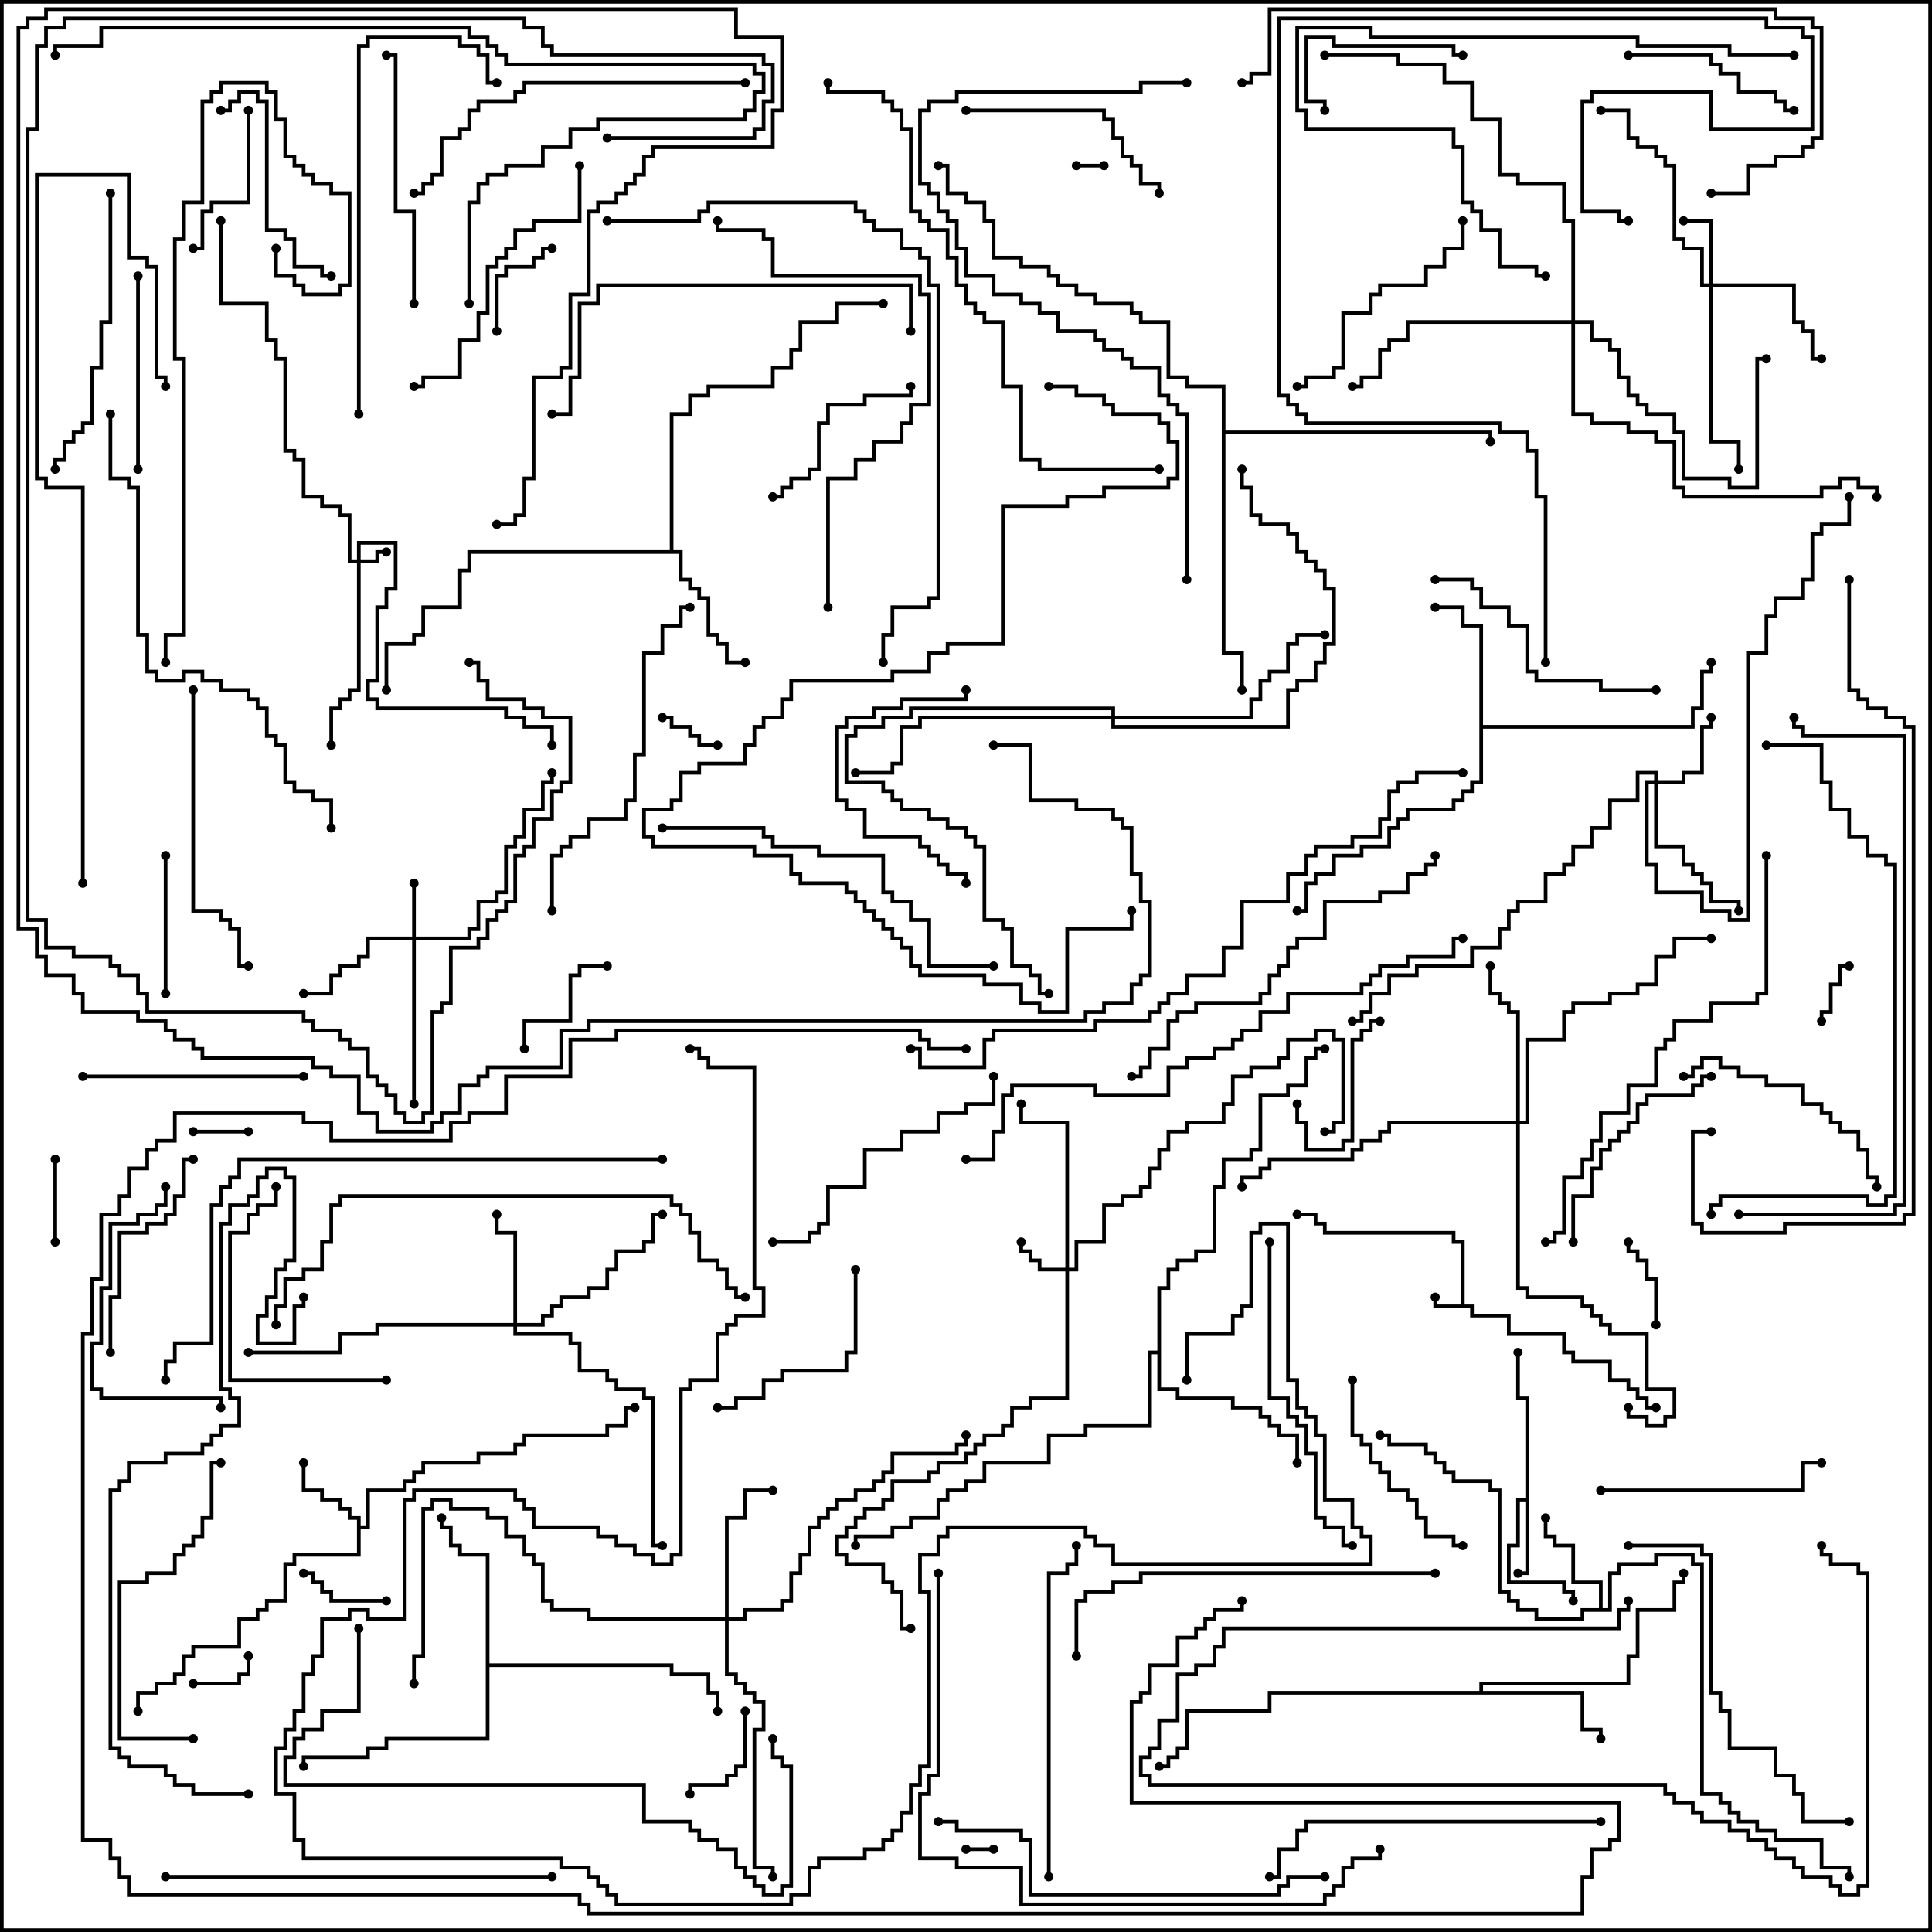 <svg version="1.1" width="105" height="105" xmlns="http://www.w3.org/2000/svg"><path d="M79.4,70.9L79.4,67.6L78.9,67.6L78.9,67.1L71.9,67.1L71.9,66.6L71.4,66.6L71.4,66.1L70.5,66.1L70.5,65.9L71.6,65.9L71.6,66.4L72.1,66.4L72.1,66.9L79.1,66.9L79.1,67.4L79.6,67.4L79.6,70.9L80.1,70.9L80.1,71.4L82.1,71.4L82.1,72.4L85.1,72.4L85.1,73.4L85.6,73.4L85.6,73.9L87.6,73.9L87.6,74.9L88.6,74.9L88.6,75.4L89.1,75.4L89.1,75.9L89.6,75.9L89.6,76.4L90,76.4L90,76.6L89.4,76.6L89.4,76.1L88.9,76.1L88.9,75.6L88.4,75.6L88.4,75.1L87.4,75.1L87.4,74.1L85.4,74.1L85.4,73.6L84.9,73.6L84.9,72.6L81.9,72.6L81.9,71.6L79.9,71.6L79.9,71.1L77.9,71.1L77.9,70.5L78.1,70.5L78.1,70.9z" stroke="none"/><path d="M82.9,81.4L82.9,76.1L82.4,76.1L82.4,73.5L82.6,73.5L82.6,75.9L83.1,75.9L83.1,85.6L82.5,85.6L82.5,85.4L82.9,85.4L82.9,81.6L82.6,81.6L82.6,84.1L82.1,84.1L82.1,85.9L85.1,85.9L85.1,86.4L85.6,86.4L85.6,87L85.4,87L85.4,86.6L84.9,86.6L84.9,86.1L81.9,86.1L81.9,83.9L82.4,83.9L82.4,81.4z" stroke="none"/><path d="M19.4,82.6L18.9,82.6L18.9,82.1L18.4,82.1L18.4,81.6L17.4,81.6L17.4,81.1L16.4,81.1L16.4,79.5L16.6,79.5L16.6,80.9L17.6,80.9L17.6,81.4L18.6,81.4L18.6,81.9L19.1,81.9L19.1,82.4L19.6,82.4L19.6,82.9L19.9,82.9L19.9,80.9L21.9,80.9L21.9,80.4L22.4,80.4L22.4,79.9L22.9,79.9L22.9,79.4L25.9,79.4L25.9,78.9L27.9,78.9L27.9,78.4L28.4,78.4L28.4,77.9L32.9,77.9L32.9,77.4L33.9,77.4L33.9,76.4L34.5,76.4L34.5,76.6L34.1,76.6L34.1,77.6L33.1,77.6L33.1,78.1L28.6,78.1L28.6,78.6L28.1,78.6L28.1,79.1L26.1,79.1L26.1,79.6L23.1,79.6L23.1,80.1L22.6,80.1L22.6,80.6L22.1,80.6L22.1,81.1L20.1,81.1L20.1,83.1L19.6,83.1L19.6,84.6L16.1,84.6L16.1,85.1L15.6,85.1L15.6,87.1L14.6,87.1L14.6,87.6L14.1,87.6L14.1,88.1L13.1,88.1L13.1,89.6L10.6,89.6L10.6,90.1L10.1,90.1L10.1,91.1L9.6,91.1L9.6,91.6L8.6,91.6L8.6,92.1L7.6,92.1L7.6,93L7.4,93L7.4,91.9L8.4,91.9L8.4,91.4L9.4,91.4L9.4,90.9L9.9,90.9L9.9,89.9L10.4,89.9L10.4,89.4L12.9,89.4L12.9,87.9L13.9,87.9L13.9,87.4L14.4,87.4L14.4,86.9L15.4,86.9L15.4,84.9L15.9,84.9L15.9,84.4L19.4,84.4z" stroke="none"/><path d="M86.9,87.4L86.9,86.1L85.4,86.1L85.4,84.1L84.4,84.1L84.4,83.6L83.9,83.6L83.9,82.5L84.1,82.5L84.1,83.4L84.6,83.4L84.6,83.9L85.6,83.9L85.6,85.9L87.1,85.9L87.1,87.4L87.4,87.4L87.4,85.4L87.9,85.4L87.9,84.9L89.9,84.9L89.9,84.4L92.1,84.4L92.1,84.9L92.6,84.9L92.6,97.4L93.6,97.4L93.6,97.9L94.1,97.9L94.1,98.4L94.6,98.4L94.6,98.9L95.6,98.9L95.6,99.4L96.6,99.4L96.6,99.9L99.1,99.9L99.1,101.4L100.6,101.4L100.6,102L100.4,102L100.4,101.6L98.9,101.6L98.9,100.1L96.4,100.1L96.4,99.6L95.4,99.6L95.4,99.1L94.4,99.1L94.4,98.6L93.9,98.6L93.9,98.1L93.4,98.1L93.4,97.6L92.4,97.6L92.4,85.1L91.9,85.1L91.9,84.6L90.1,84.6L90.1,85.1L88.1,85.1L88.1,85.6L87.6,85.6L87.6,87.6L86.1,87.6L86.1,88.1L83.4,88.1L83.4,87.6L82.4,87.6L82.4,87.1L81.9,87.1L81.9,86.6L81.4,86.6L81.4,81.1L80.9,81.1L80.9,80.6L78.9,80.6L78.9,80.1L78.4,80.1L78.4,79.6L77.9,79.6L77.9,79.1L77.4,79.1L77.4,78.6L75.4,78.6L75.4,78.1L75,78.1L75,77.9L75.6,77.9L75.6,78.4L77.6,78.4L77.6,78.9L78.1,78.9L78.1,79.4L78.6,79.4L78.6,79.9L79.1,79.9L79.1,80.4L81.1,80.4L81.1,80.9L81.6,80.9L81.6,86.4L82.1,86.4L82.1,86.9L82.6,86.9L82.6,87.4L83.6,87.4L83.6,87.9L85.9,87.9L85.9,87.4z" stroke="none"/><path d="M80.4,91.9L80.4,91.4L88.4,91.4L88.4,89.9L88.9,89.9L88.9,87.4L90.9,87.4L90.9,85.9L91.4,85.9L91.4,85.5L91.6,85.5L91.6,86.1L91.1,86.1L91.1,87.6L89.1,87.6L89.1,90.1L88.6,90.1L88.6,91.6L80.6,91.6L80.6,91.9L86.1,91.9L86.1,93.9L87.1,93.9L87.1,94.5L86.9,94.5L86.9,94.1L85.9,94.1L85.9,92.1L69.1,92.1L69.1,93.1L64.6,93.1L64.6,95.1L64.1,95.1L64.1,95.6L63.6,95.6L63.6,96.1L63,96.1L63,95.9L63.4,95.9L63.4,95.4L63.9,95.4L63.9,94.9L64.4,94.9L64.4,92.9L68.9,92.9L68.9,91.9z" stroke="none"/><path d="M80.4,34.1L79.4,34.1L79.4,33.1L78,33.1L78,32.9L79.6,32.9L79.6,33.9L80.6,33.9L80.6,39.4L91.9,39.4L91.9,38.4L92.4,38.4L92.4,36.4L92.9,36.4L92.9,36L93.1,36L93.1,36.6L92.6,36.6L92.6,38.6L92.1,38.6L92.1,39.6L80.6,39.6L80.6,42.6L80.1,42.6L80.1,43.1L79.6,43.1L79.6,43.6L79.1,43.6L79.1,44.1L76.6,44.1L76.6,44.6L76.1,44.6L76.1,45.1L75.6,45.1L75.6,46.1L74.1,46.1L74.1,46.6L72.6,46.6L72.6,47.6L71.6,47.6L71.6,48.1L71.1,48.1L71.1,49.6L70.5,49.6L70.5,49.4L70.9,49.4L70.9,47.9L71.4,47.9L71.4,47.4L72.4,47.4L72.4,46.4L73.9,46.4L73.9,45.9L75.4,45.9L75.4,44.9L75.9,44.9L75.9,44.4L76.4,44.4L76.4,43.9L78.9,43.9L78.9,43.4L79.4,43.4L79.4,42.9L79.9,42.9L79.9,42.4L80.4,42.4z" stroke="none"/><path d="M36.4,29.9L36.4,22.4L37.4,22.4L37.4,21.4L38.4,21.4L38.4,20.9L41.9,20.9L41.9,19.9L42.9,19.9L42.9,18.9L43.4,18.9L43.4,17.4L45.4,17.4L45.4,16.4L48,16.4L48,16.6L45.6,16.6L45.6,17.6L43.6,17.6L43.6,19.1L43.1,19.1L43.1,20.1L42.1,20.1L42.1,21.1L38.6,21.1L38.6,21.6L37.6,21.6L37.6,22.6L36.6,22.6L36.6,29.9L37.1,29.9L37.1,31.4L37.6,31.4L37.6,31.9L38.1,31.9L38.1,32.4L38.6,32.4L38.6,34.4L39.1,34.4L39.1,34.9L39.6,34.9L39.6,35.9L40.5,35.9L40.5,36.1L39.4,36.1L39.4,35.1L38.9,35.1L38.9,34.6L38.4,34.6L38.4,32.6L37.9,32.6L37.9,32.1L37.4,32.1L37.4,31.6L36.9,31.6L36.9,30.1L25.6,30.1L25.6,31.1L25.1,31.1L25.1,33.1L23.1,33.1L23.1,34.6L22.6,34.6L22.6,35.1L21.1,35.1L21.1,37.5L20.9,37.5L20.9,34.9L22.4,34.9L22.4,34.4L22.9,34.4L22.9,32.9L24.9,32.9L24.9,30.9L25.4,30.9L25.4,29.9z" stroke="none"/><path d="M26.4,84.6L24.9,84.6L24.9,84.1L24.4,84.1L24.4,83.1L23.9,83.1L23.9,82.5L24.1,82.5L24.1,82.9L24.6,82.9L24.6,83.9L25.1,83.9L25.1,84.4L26.6,84.4L26.6,90.4L36.6,90.4L36.6,90.9L38.6,90.9L38.6,91.9L39.1,91.9L39.1,93L38.9,93L38.9,92.1L38.4,92.1L38.4,91.1L36.4,91.1L36.4,90.6L26.6,90.6L26.6,94.6L21.1,94.6L21.1,95.1L20.1,95.1L20.1,95.6L16.6,95.6L16.6,96L16.4,96L16.4,95.4L19.9,95.4L19.9,94.9L20.9,94.9L20.9,94.4L26.4,94.4z" stroke="none"/><path d="M62.9,73.4L62.9,69.9L63.4,69.9L63.4,68.9L63.9,68.9L63.9,68.4L64.9,68.4L64.9,67.9L65.9,67.9L65.9,64.4L66.4,64.4L66.4,62.9L67.9,62.9L67.9,62.4L68.4,62.4L68.4,59.4L69.9,59.4L69.9,58.9L70.9,58.9L70.9,57.4L71.4,57.4L71.4,56.9L72,56.9L72,57.1L71.6,57.1L71.6,57.6L71.1,57.6L71.1,59.1L70.1,59.1L70.1,59.6L68.6,59.6L68.6,62.6L68.1,62.6L68.1,63.1L66.6,63.1L66.6,64.6L66.1,64.6L66.1,68.1L65.1,68.1L65.1,68.6L64.1,68.6L64.1,69.1L63.6,69.1L63.6,70.1L63.1,70.1L63.1,75.4L64.1,75.4L64.1,75.9L67.1,75.9L67.1,76.4L68.6,76.4L68.6,76.9L69.1,76.9L69.1,77.4L69.6,77.4L69.6,77.9L70.6,77.9L70.6,79.5L70.4,79.5L70.4,78.1L69.4,78.1L69.4,77.6L68.9,77.6L68.9,77.1L68.4,77.1L68.4,76.6L66.9,76.6L66.9,76.1L63.9,76.1L63.9,75.6L62.9,75.6L62.9,73.6L62.6,73.6L62.6,77.6L59.1,77.6L59.1,78.1L57.1,78.1L57.1,79.6L53.6,79.6L53.6,80.6L52.6,80.6L52.6,81.1L51.6,81.1L51.6,81.6L51.1,81.6L51.1,82.6L49.6,82.6L49.6,83.1L48.6,83.1L48.6,83.6L46.6,83.6L46.6,84L46.4,84L46.4,83.4L48.4,83.4L48.4,82.9L49.4,82.9L49.4,82.4L50.9,82.4L50.9,81.4L51.4,81.4L51.4,80.9L52.4,80.9L52.4,80.4L53.4,80.4L53.4,79.4L56.9,79.4L56.9,77.9L58.9,77.9L58.9,77.4L62.4,77.4L62.4,73.4z" stroke="none"/><path d="M66.4,21.1L64.4,21.1L64.4,20.6L63.4,20.6L63.4,17.6L61.9,17.6L61.9,17.1L61.4,17.1L61.4,16.6L59.4,16.6L59.4,16.1L58.4,16.1L58.4,15.6L57.4,15.6L57.4,15.1L56.9,15.1L56.9,14.6L55.4,14.6L55.4,14.1L53.9,14.1L53.9,12.1L53.4,12.1L53.4,11.1L52.4,11.1L52.4,10.6L51.4,10.6L51.4,9.1L51,9.1L51,8.9L51.6,8.9L51.6,10.4L52.6,10.4L52.6,10.9L53.6,10.9L53.6,11.9L54.1,11.9L54.1,13.9L55.6,13.9L55.6,14.4L57.1,14.4L57.1,14.9L57.6,14.9L57.6,15.4L58.6,15.4L58.6,15.9L59.6,15.9L59.6,16.4L61.6,16.4L61.6,16.9L62.1,16.9L62.1,17.4L63.6,17.4L63.6,20.4L64.6,20.4L64.6,20.9L66.6,20.9L66.6,23.4L81.1,23.4L81.1,24L80.9,24L80.9,23.6L66.6,23.6L66.6,35.4L67.6,35.4L67.6,37.5L67.4,37.5L67.4,35.6L66.4,35.6z" stroke="none"/><path d="M19.4,30.4L19.4,29.4L21.6,29.4L21.6,32.1L21.1,32.1L21.1,33.1L20.6,33.1L20.6,37.1L20.1,37.1L20.1,37.9L20.6,37.9L20.6,38.4L27.6,38.4L27.6,38.9L28.6,38.9L28.6,39.4L30.1,39.4L30.1,40.5L29.9,40.5L29.9,39.6L28.4,39.6L28.4,39.1L27.4,39.1L27.4,38.6L20.4,38.6L20.4,38.1L19.9,38.1L19.9,36.9L20.4,36.9L20.4,32.9L20.9,32.9L20.9,31.9L21.4,31.9L21.4,29.6L19.6,29.6L19.6,30.4L20.4,30.4L20.4,29.9L21,29.9L21,30.1L20.6,30.1L20.6,30.6L19.6,30.6L19.6,37.6L19.1,37.6L19.1,38.1L18.6,38.1L18.6,38.6L18.1,38.6L18.1,40.5L17.9,40.5L17.9,38.4L18.4,38.4L18.4,37.9L18.9,37.9L18.9,37.4L19.4,37.4L19.4,30.6L18.9,30.6L18.9,28.1L18.4,28.1L18.4,27.6L17.4,27.6L17.4,27.1L16.4,27.1L16.4,25.1L15.9,25.1L15.9,24.6L15.4,24.6L15.4,19.6L14.9,19.6L14.9,18.6L14.4,18.6L14.4,16.6L11.9,16.6L11.9,12L12.1,12L12.1,16.4L14.6,16.4L14.6,18.4L15.1,18.4L15.1,19.4L15.6,19.4L15.6,24.4L16.1,24.4L16.1,24.9L16.6,24.9L16.6,26.9L17.6,26.9L17.6,27.4L18.6,27.4L18.6,27.9L19.1,27.9L19.1,30.4z" stroke="none"/><path d="M57.9,68.9L57.9,61.1L55.4,61.1L55.4,60L55.6,60L55.6,60.9L58.1,60.9L58.1,68.9L58.4,68.9L58.4,67.4L59.9,67.4L59.9,65.4L60.9,65.4L60.9,64.9L61.9,64.9L61.9,64.4L62.4,64.4L62.4,63.4L62.9,63.4L62.9,62.4L63.4,62.4L63.4,61.4L64.4,61.4L64.4,60.9L66.4,60.9L66.4,59.9L66.9,59.9L66.9,58.4L67.9,58.4L67.9,57.9L69.4,57.9L69.4,57.4L69.9,57.4L69.9,56.4L71.4,56.4L71.4,55.9L72.6,55.9L72.6,56.4L73.1,56.4L73.1,61.1L72.6,61.1L72.6,61.6L72,61.6L72,61.4L72.4,61.4L72.4,60.9L72.9,60.9L72.9,56.6L72.4,56.6L72.4,56.1L71.6,56.1L71.6,56.6L70.1,56.6L70.1,57.6L69.6,57.6L69.6,58.1L68.1,58.1L68.1,58.6L67.1,58.6L67.1,60.1L66.6,60.1L66.6,61.1L64.6,61.1L64.6,61.6L63.6,61.6L63.6,62.6L63.1,62.6L63.1,63.6L62.6,63.6L62.6,64.6L62.1,64.6L62.1,65.1L61.1,65.1L61.1,65.6L60.1,65.6L60.1,67.6L58.6,67.6L58.6,69.1L58.1,69.1L58.1,76.1L56.1,76.1L56.1,76.6L55.1,76.6L55.1,77.6L54.6,77.6L54.6,78.1L53.6,78.1L53.6,78.6L53.1,78.6L53.1,79.1L52.6,79.1L52.6,79.6L51.1,79.6L51.1,80.1L50.6,80.1L50.6,80.6L48.6,80.6L48.6,81.6L48.1,81.6L48.1,82.1L47.1,82.1L47.1,82.6L46.6,82.6L46.6,83.1L46.1,83.1L46.1,83.6L45.6,83.6L45.6,84.4L46.1,84.4L46.1,84.9L48.1,84.9L48.1,85.9L48.6,85.9L48.6,86.4L49.1,86.4L49.1,88.4L49.5,88.4L49.5,88.6L48.9,88.6L48.9,86.6L48.4,86.6L48.4,86.1L47.9,86.1L47.9,85.1L45.9,85.1L45.9,84.6L45.4,84.6L45.4,83.4L45.9,83.4L45.9,82.9L46.4,82.9L46.4,82.4L46.9,82.4L46.9,81.9L47.9,81.9L47.9,81.4L48.4,81.4L48.4,80.4L50.4,80.4L50.4,79.9L50.9,79.9L50.9,79.4L52.4,79.4L52.4,78.9L52.9,78.9L52.9,78.4L53.4,78.4L53.4,77.9L54.4,77.9L54.4,77.4L54.9,77.4L54.9,76.4L55.9,76.4L55.9,75.9L57.9,75.9L57.9,69.1L56.4,69.1L56.4,68.6L55.9,68.6L55.9,68.1L55.4,68.1L55.4,67.5L55.6,67.5L55.6,67.9L56.1,67.9L56.1,68.4L56.6,68.4L56.6,68.9z" stroke="none"/><path d="M22.4,50.9L22.4,48L22.6,48L22.6,50.9L25.4,50.9L25.4,50.4L25.9,50.4L25.9,48.9L26.9,48.9L26.9,48.4L27.4,48.4L27.4,45.9L27.9,45.9L27.9,45.4L28.4,45.4L28.4,43.9L29.4,43.9L29.4,42.4L29.9,42.4L29.9,42L30.1,42L30.1,42.6L29.6,42.6L29.6,44.1L28.6,44.1L28.6,45.6L28.1,45.6L28.1,46.1L27.6,46.1L27.6,48.6L27.1,48.6L27.1,49.1L26.1,49.1L26.1,50.6L25.6,50.6L25.6,51.1L22.6,51.1L22.6,60L22.4,60L22.4,51.1L20.1,51.1L20.1,52.1L19.6,52.1L19.6,52.6L18.6,52.6L18.6,53.1L18.1,53.1L18.1,54.1L16.5,54.1L16.5,53.9L17.9,53.9L17.9,52.9L18.4,52.9L18.4,52.4L19.4,52.4L19.4,51.9L19.9,51.9L19.9,50.9z" stroke="none"/><path d="M92.9,15.4L92.9,12.1L91.5,12.1L91.5,11.9L93.1,11.9L93.1,15.4L97.6,15.4L97.6,17.4L98.1,17.4L98.1,17.9L98.6,17.9L98.6,19.4L99,19.4L99,19.6L98.4,19.6L98.4,18.1L97.9,18.1L97.9,17.6L97.4,17.6L97.4,15.6L93.1,15.6L93.1,23.9L94.6,23.9L94.6,25.5L94.4,25.5L94.4,24.1L92.9,24.1L92.9,15.6L92.4,15.6L92.4,13.6L91.4,13.6L91.4,13.1L90.9,13.1L90.9,9.1L90.4,9.1L90.4,8.6L89.9,8.6L89.9,8.1L88.9,8.1L88.9,7.6L88.4,7.6L88.4,6.1L87,6.1L87,5.9L88.6,5.9L88.6,7.4L89.1,7.4L89.1,7.9L90.1,7.9L90.1,8.4L90.6,8.4L90.6,8.9L91.1,8.9L91.1,12.9L91.6,12.9L91.6,13.4L92.6,13.4L92.6,15.4z" stroke="none"/><path d="M89.9,42.4L89.9,42.1L89.1,42.1L89.1,43.6L87.6,43.6L87.6,45.1L86.6,45.1L86.6,46.1L85.6,46.1L85.6,47.1L85.1,47.1L85.1,47.6L84.1,47.6L84.1,49.1L82.6,49.1L82.6,49.6L82.1,49.6L82.1,50.6L81.6,50.6L81.6,51.6L80.1,51.6L80.1,52.6L77.1,52.6L77.1,53.1L75.6,53.1L75.6,54.1L74.6,54.1L74.6,55.1L74.1,55.1L74.1,55.6L73.5,55.6L73.5,55.4L73.9,55.4L73.9,54.9L74.4,54.9L74.4,53.9L75.4,53.9L75.4,52.9L76.9,52.9L76.9,52.4L79.9,52.4L79.9,51.4L81.4,51.4L81.4,50.4L81.9,50.4L81.9,49.4L82.4,49.4L82.4,48.9L83.9,48.9L83.9,47.4L84.9,47.4L84.9,46.9L85.4,46.9L85.4,45.9L86.4,45.9L86.4,44.9L87.4,44.9L87.4,43.4L88.9,43.4L88.9,41.9L90.1,41.9L90.1,42.4L91.4,42.4L91.4,41.9L92.4,41.9L92.4,39.4L92.9,39.4L92.9,39L93.1,39L93.1,39.6L92.6,39.6L92.6,42.1L91.6,42.1L91.6,42.6L90.1,42.6L90.1,45.9L91.6,45.9L91.6,46.9L92.1,46.9L92.1,47.4L92.6,47.4L92.6,47.9L93.1,47.9L93.1,48.9L94.6,48.9L94.6,49.5L94.4,49.5L94.4,49.1L92.9,49.1L92.9,48.1L92.4,48.1L92.4,47.6L91.9,47.6L91.9,47.1L91.4,47.1L91.4,46.1L89.9,46.1L89.9,42.6L89.6,42.6L89.6,46.9L90.1,46.9L90.1,48.4L92.6,48.4L92.6,49.4L94.1,49.4L94.1,49.9L94.9,49.9L94.9,35.4L95.9,35.4L95.9,33.4L96.4,33.4L96.4,32.4L97.9,32.4L97.9,31.4L98.4,31.4L98.4,28.9L98.9,28.9L98.9,28.4L100.4,28.4L100.4,27L100.6,27L100.6,28.6L99.1,28.6L99.1,29.1L98.6,29.1L98.6,31.6L98.1,31.6L98.1,32.6L96.6,32.6L96.6,33.6L96.1,33.6L96.1,35.6L95.1,35.6L95.1,50.1L93.9,50.1L93.9,49.6L92.4,49.6L92.4,48.6L89.9,48.6L89.9,47.1L89.4,47.1L89.4,42.4z" stroke="none"/><path d="M27.9,71.9L27.9,67.1L26.9,67.1L26.9,66L27.1,66L27.1,66.9L28.1,66.9L28.1,71.9L29.4,71.9L29.4,71.4L29.9,71.4L29.9,70.9L30.4,70.9L30.4,70.4L31.9,70.4L31.9,69.9L32.9,69.9L32.9,68.9L33.4,68.9L33.4,67.9L34.9,67.9L34.9,67.4L35.4,67.4L35.4,65.9L36,65.9L36,66.1L35.6,66.1L35.6,67.6L35.1,67.6L35.1,68.1L33.6,68.1L33.6,69.1L33.1,69.1L33.1,70.1L32.1,70.1L32.1,70.6L30.6,70.6L30.6,71.1L30.1,71.1L30.1,71.6L29.6,71.6L29.6,72.1L28.1,72.1L28.1,72.4L31.1,72.4L31.1,72.9L31.6,72.9L31.6,74.4L33.1,74.4L33.1,74.9L33.6,74.9L33.6,75.4L35.1,75.4L35.1,75.9L35.6,75.9L35.6,83.9L36,83.9L36,84.1L35.4,84.1L35.4,76.1L34.9,76.1L34.9,75.6L33.4,75.6L33.4,75.1L32.9,75.1L32.9,74.6L31.4,74.6L31.4,73.1L30.9,73.1L30.9,72.6L27.9,72.6L27.9,72.1L20.6,72.1L20.6,72.6L18.6,72.6L18.6,73.6L13.5,73.6L13.5,73.4L18.4,73.4L18.4,72.4L20.4,72.4L20.4,71.9z" stroke="none"/><path d="M39.4,87.9L39.4,82.4L40.4,82.4L40.4,80.9L42,80.9L42,81.1L40.6,81.1L40.6,82.6L39.6,82.6L39.6,87.9L40.4,87.9L40.4,87.4L42.4,87.4L42.4,86.9L42.9,86.9L42.9,85.4L43.4,85.4L43.4,84.4L43.9,84.4L43.9,82.9L44.4,82.9L44.4,82.4L44.9,82.4L44.9,81.9L45.4,81.9L45.4,81.4L46.4,81.4L46.4,80.9L47.4,80.9L47.4,80.4L47.9,80.4L47.9,79.9L48.4,79.9L48.4,78.9L51.9,78.9L51.9,78.4L52.4,78.4L52.4,78L52.6,78L52.6,78.6L52.1,78.6L52.1,79.1L48.6,79.1L48.6,80.1L48.1,80.1L48.1,80.6L47.6,80.6L47.6,81.1L46.6,81.1L46.6,81.6L45.6,81.6L45.6,82.1L45.1,82.1L45.1,82.6L44.6,82.6L44.6,83.1L44.1,83.1L44.1,84.6L43.6,84.6L43.6,85.6L43.1,85.6L43.1,87.1L42.6,87.1L42.6,87.6L40.6,87.6L40.6,88.1L39.6,88.1L39.6,90.9L40.1,90.9L40.1,91.4L40.6,91.4L40.6,91.9L41.1,91.9L41.1,92.4L41.6,92.4L41.6,94.1L41.1,94.1L41.1,101.4L42.1,101.4L42.1,102L41.9,102L41.9,101.6L40.9,101.6L40.9,93.9L41.4,93.9L41.4,92.6L40.9,92.6L40.9,92.1L40.4,92.1L40.4,91.6L39.9,91.6L39.9,91.1L39.4,91.1L39.4,88.1L31.9,88.1L31.9,87.6L29.9,87.6L29.9,87.1L29.4,87.1L29.4,85.1L28.9,85.1L28.9,84.6L28.4,84.6L28.4,83.6L27.4,83.6L27.4,82.6L26.4,82.6L26.4,82.1L24.4,82.1L24.4,81.6L23.6,81.6L23.6,82.1L23.1,82.1L23.1,90.1L22.6,90.1L22.6,91.5L22.4,91.5L22.4,89.9L22.9,89.9L22.9,81.9L23.4,81.9L23.4,81.4L24.6,81.4L24.6,81.9L26.6,81.9L26.6,82.4L27.6,82.4L27.6,83.4L28.6,83.4L28.6,84.4L29.1,84.4L29.1,84.9L29.6,84.9L29.6,86.9L30.1,86.9L30.1,87.4L32.1,87.4L32.1,87.9z" stroke="none"/><path d="M82.4,60.9L82.4,55.1L81.9,55.1L81.9,54.6L81.4,54.6L81.4,54.1L80.9,54.1L80.9,52.5L81.1,52.5L81.1,53.9L81.6,53.9L81.6,54.4L82.1,54.4L82.1,54.9L82.6,54.9L82.6,60.9L82.9,60.9L82.9,56.4L84.9,56.4L84.9,54.9L85.4,54.9L85.4,54.4L87.4,54.4L87.4,53.9L88.9,53.9L88.9,53.4L89.9,53.4L89.9,51.9L90.9,51.9L90.9,50.9L93,50.9L93,51.1L91.1,51.1L91.1,52.1L90.1,52.1L90.1,53.6L89.1,53.6L89.1,54.1L87.6,54.1L87.6,54.6L85.6,54.6L85.6,55.1L85.1,55.1L85.1,56.6L83.1,56.6L83.1,61.1L82.6,61.1L82.6,69.9L83.1,69.9L83.1,70.4L86.1,70.4L86.1,70.9L86.6,70.9L86.6,71.4L87.1,71.4L87.1,71.9L87.6,71.9L87.6,72.4L89.6,72.4L89.6,75.4L91.1,75.4L91.1,77.1L90.6,77.1L90.6,77.6L89.4,77.6L89.4,77.1L88.4,77.1L88.4,76.5L88.6,76.5L88.6,76.9L89.6,76.9L89.6,77.4L90.4,77.4L90.4,76.9L90.9,76.9L90.9,75.6L89.4,75.6L89.4,72.6L87.4,72.6L87.4,72.1L86.9,72.1L86.9,71.6L86.4,71.6L86.4,71.1L85.9,71.1L85.9,70.6L82.9,70.6L82.9,70.1L82.4,70.1L82.4,61.1L75.6,61.1L75.6,61.6L75.1,61.6L75.1,62.1L74.1,62.1L74.1,62.6L73.6,62.6L73.6,63.1L69.1,63.1L69.1,63.6L68.6,63.6L68.6,64.1L67.6,64.1L67.6,64.5L67.4,64.5L67.4,63.9L68.4,63.9L68.4,63.4L68.9,63.4L68.9,62.9L73.4,62.9L73.4,62.4L73.9,62.4L73.9,61.9L74.9,61.9L74.9,61.4L75.4,61.4L75.4,60.9z" stroke="none"/><path d="M85.4,17.4L85.4,12.1L84.9,12.1L84.9,10.1L82.4,10.1L82.4,9.6L81.4,9.6L81.4,6.6L79.9,6.6L79.9,4.6L78.4,4.6L78.4,3.6L75.9,3.6L75.9,3.1L72,3.1L72,2.9L76.1,2.9L76.1,3.4L78.6,3.4L78.6,4.4L80.1,4.4L80.1,6.4L81.6,6.4L81.6,9.4L82.6,9.4L82.6,9.9L85.1,9.9L85.1,11.9L85.6,11.9L85.6,17.4L86.6,17.4L86.6,18.4L87.6,18.4L87.6,18.9L88.1,18.9L88.1,20.4L88.6,20.4L88.6,21.4L89.1,21.4L89.1,21.9L89.6,21.9L89.6,22.4L91.1,22.4L91.1,23.4L91.6,23.4L91.6,25.9L94.1,25.9L94.1,26.4L95.4,26.4L95.4,19.4L96,19.4L96,19.6L95.6,19.6L95.6,26.6L93.9,26.6L93.9,26.1L91.4,26.1L91.4,23.6L90.9,23.6L90.9,22.6L89.4,22.6L89.4,22.1L88.9,22.1L88.9,21.6L88.4,21.6L88.4,20.6L87.9,20.6L87.9,19.1L87.4,19.1L87.4,18.6L86.4,18.6L86.4,17.6L85.6,17.6L85.6,22.4L86.6,22.4L86.6,22.9L88.6,22.9L88.6,23.4L90.1,23.4L90.1,23.9L91.1,23.9L91.1,26.4L91.6,26.4L91.6,26.9L98.9,26.9L98.9,26.4L99.9,26.4L99.9,25.9L101.1,25.9L101.1,26.4L102.1,26.4L102.1,27L101.9,27L101.9,26.6L100.9,26.6L100.9,26.1L100.1,26.1L100.1,26.6L99.1,26.6L99.1,27.1L91.4,27.1L91.4,26.6L90.9,26.6L90.9,24.1L89.9,24.1L89.9,23.6L88.4,23.6L88.4,23.1L86.4,23.1L86.4,22.6L85.4,22.6L85.4,17.6L76.6,17.6L76.6,18.6L75.6,18.6L75.6,19.1L75.1,19.1L75.1,20.6L74.1,20.6L74.1,21.1L73.5,21.1L73.5,20.9L73.9,20.9L73.9,20.4L74.9,20.4L74.9,18.9L75.4,18.9L75.4,18.4L76.4,18.4L76.4,17.4z" stroke="none"/><path d="M60.4,38.9L60.4,38.6L49.6,38.6L49.6,39.1L48.1,39.1L48.1,39.6L46.6,39.6L46.6,40.1L46.1,40.1L46.1,42.4L48.1,42.4L48.1,42.9L48.6,42.9L48.6,43.4L49.1,43.4L49.1,43.9L50.6,43.9L50.6,44.4L51.6,44.4L51.6,44.9L52.6,44.9L52.6,45.4L53.1,45.4L53.1,45.9L53.6,45.9L53.6,49.9L54.6,49.9L54.6,50.4L55.1,50.4L55.1,52.4L56.1,52.4L56.1,52.9L56.6,52.9L56.6,53.9L57,53.9L57,54.1L56.4,54.1L56.4,53.1L55.9,53.1L55.9,52.6L54.9,52.6L54.9,50.6L54.4,50.6L54.4,50.1L53.4,50.1L53.4,46.1L52.9,46.1L52.9,45.6L52.4,45.6L52.4,45.1L51.4,45.1L51.4,44.6L50.4,44.6L50.4,44.1L48.9,44.1L48.9,43.6L48.4,43.6L48.4,43.1L47.9,43.1L47.9,42.6L45.9,42.6L45.9,39.9L46.4,39.9L46.4,39.4L47.9,39.4L47.9,38.9L49.4,38.9L49.4,38.4L60.6,38.4L60.6,38.9L67.9,38.9L67.9,37.9L68.4,37.9L68.4,36.9L68.9,36.9L68.9,36.4L69.9,36.4L69.9,34.9L70.4,34.9L70.4,34.4L72,34.4L72,34.6L70.6,34.6L70.6,35.1L70.1,35.1L70.1,36.6L69.1,36.6L69.1,37.1L68.6,37.1L68.6,38.1L68.1,38.1L68.1,39.1L60.6,39.1L60.6,39.4L69.9,39.4L69.9,37.4L70.4,37.4L70.4,36.9L71.4,36.9L71.4,35.9L71.9,35.9L71.9,34.9L72.4,34.9L72.4,32.1L71.9,32.1L71.9,31.1L71.4,31.1L71.4,30.6L70.9,30.6L70.9,30.1L70.4,30.1L70.4,29.1L69.9,29.1L69.9,28.6L68.4,28.6L68.4,28.1L67.9,28.1L67.9,26.6L67.4,26.6L67.4,25.5L67.6,25.5L67.6,26.4L68.1,26.4L68.1,27.9L68.6,27.9L68.6,28.4L70.1,28.4L70.1,28.9L70.6,28.9L70.6,29.9L71.1,29.9L71.1,30.4L71.6,30.4L71.6,30.9L72.1,30.9L72.1,31.9L72.6,31.9L72.6,35.1L72.1,35.1L72.1,36.1L71.6,36.1L71.6,37.1L70.6,37.1L70.6,37.6L70.1,37.6L70.1,39.6L60.4,39.6L60.4,39.1L50.1,39.1L50.1,39.6L49.1,39.6L49.1,41.6L48.6,41.6L48.6,42.1L46.5,42.1L46.5,41.9L48.4,41.9L48.4,41.4L48.9,41.4L48.9,39.4L49.9,39.4L49.9,38.9z" stroke="none"/><path d="M52.5,100.6L52.5,100.4L54,100.4L54,100.6z" stroke="none"/><path d="M60,8.9L60,9.1L58.5,9.1L58.5,8.9z" stroke="none"/><path d="M10.5,61.6L10.5,61.4L13.5,61.4L13.5,61.6z" stroke="none"/><path d="M36,39.1L36,38.9L36.6,38.9L36.6,39.4L37.6,39.4L37.6,39.9L38.1,39.9L38.1,40.4L39,40.4L39,40.6L37.9,40.6L37.9,40.1L37.4,40.1L37.4,39.6L36.4,39.6L36.4,39.1z" stroke="none"/><path d="M13.4,90L13.6,90L13.6,91.1L13.1,91.1L13.1,91.6L10.5,91.6L10.5,91.4L12.9,91.4L12.9,90.9L13.4,90.9z" stroke="none"/><path d="M99.1,55.5L98.9,55.5L98.9,54.9L99.4,54.9L99.4,53.4L99.9,53.4L99.9,52.4L100.5,52.4L100.5,52.6L100.1,52.6L100.1,53.6L99.6,53.6L99.6,55.1L99.1,55.1z" stroke="none"/><path d="M2.9,63L3.1,63L3.1,67.5L2.9,67.5z" stroke="none"/><path d="M88.4,67.5L88.6,67.5L88.6,67.9L89.1,67.9L89.1,68.4L89.6,68.4L89.6,69.4L90.1,69.4L90.1,72L89.9,72L89.9,69.6L89.4,69.6L89.4,68.6L88.9,68.6L88.9,68.1L88.4,68.1z" stroke="none"/><path d="M16.5,85.6L16.5,85.4L17.1,85.4L17.1,85.9L17.6,85.9L17.6,86.4L18.1,86.4L18.1,86.9L21,86.9L21,87.1L17.9,87.1L17.9,86.6L17.4,86.6L17.4,86.1L16.9,86.1L16.9,85.6z" stroke="none"/><path d="M40.4,93L40.6,93L40.6,96.1L40.1,96.1L40.1,96.6L39.6,96.6L39.6,97.1L37.6,97.1L37.6,97.5L37.4,97.5L37.4,96.9L39.4,96.9L39.4,96.4L39.9,96.4L39.9,95.9L40.4,95.9z" stroke="none"/><path d="M30,13.4L30,13.6L29.6,13.6L29.6,14.1L29.1,14.1L29.1,14.6L27.6,14.6L27.6,15.1L27.1,15.1L27.1,18L26.9,18L26.9,14.9L27.4,14.9L27.4,14.4L28.9,14.4L28.9,13.9L29.4,13.9L29.4,13.4z" stroke="none"/><path d="M70.4,60L70.6,60L70.6,60.9L71.1,60.9L71.1,62.4L72.9,62.4L72.9,61.9L73.4,61.9L73.4,56.4L73.9,56.4L73.9,55.9L74.4,55.9L74.4,55.4L75,55.4L75,55.6L74.6,55.6L74.6,56.1L74.1,56.1L74.1,56.6L73.6,56.6L73.6,62.1L73.1,62.1L73.1,62.6L70.9,62.6L70.9,61.1L70.4,61.1z" stroke="none"/><path d="M28.6,57L28.4,57L28.4,55.4L30.9,55.4L30.9,52.9L31.4,52.9L31.4,52.4L33,52.4L33,52.6L31.6,52.6L31.6,53.1L31.1,53.1L31.1,55.6L28.6,55.6z" stroke="none"/><path d="M9.1,54L8.9,54L8.9,46.5L9.1,46.5z" stroke="none"/><path d="M13.4,6L13.6,6L13.6,11.1L11.6,11.1L11.6,11.6L11.1,11.6L11.1,13.6L10.5,13.6L10.5,13.4L10.9,13.4L10.9,11.4L11.4,11.4L11.4,10.9L13.4,10.9z" stroke="none"/><path d="M79.5,2.9L79.5,3.1L78.9,3.1L78.9,2.6L72.4,2.6L72.4,2.1L71.1,2.1L71.1,5.4L72.1,5.4L72.1,6L71.9,6L71.9,5.6L70.9,5.6L70.9,1.9L72.6,1.9L72.6,2.4L79.1,2.4L79.1,2.9z" stroke="none"/><path d="M88.5,3.1L88.5,2.9L93.1,2.9L93.1,3.4L93.6,3.4L93.6,3.9L94.6,3.9L94.6,4.9L96.6,4.9L96.6,5.4L97.1,5.4L97.1,5.9L97.5,5.9L97.5,6.1L96.9,6.1L96.9,5.6L96.4,5.6L96.4,5.1L94.4,5.1L94.4,4.1L93.4,4.1L93.4,3.6L92.9,3.6L92.9,3.1z" stroke="none"/><path d="M49.4,21L49.6,21L49.6,21.6L47.1,21.6L47.1,22.1L45.1,22.1L45.1,23.1L44.6,23.1L44.6,25.6L44.1,25.6L44.1,26.1L43.1,26.1L43.1,26.6L42.6,26.6L42.6,27.1L42,27.1L42,26.9L42.4,26.9L42.4,26.4L42.9,26.4L42.9,25.9L43.9,25.9L43.9,25.4L44.4,25.4L44.4,22.9L44.9,22.9L44.9,21.9L46.9,21.9L46.9,21.4L49.4,21.4z" stroke="none"/><path d="M52.6,48L52.4,48L52.4,47.6L51.4,47.6L51.4,47.1L50.9,47.1L50.9,46.6L50.4,46.6L50.4,46.1L49.9,46.1L49.9,45.6L46.9,45.6L46.9,44.1L45.9,44.1L45.9,43.6L45.4,43.6L45.4,39.4L45.9,39.4L45.9,38.9L47.4,38.9L47.4,38.4L48.9,38.4L48.9,37.9L52.4,37.9L52.4,37.5L52.6,37.5L52.6,38.1L49.1,38.1L49.1,38.6L47.6,38.6L47.6,39.1L46.1,39.1L46.1,39.6L45.6,39.6L45.6,43.4L46.1,43.4L46.1,43.9L47.1,43.9L47.1,45.4L50.1,45.4L50.1,45.9L50.6,45.9L50.6,46.4L51.1,46.4L51.1,46.9L51.6,46.9L51.6,47.4L52.6,47.4z" stroke="none"/><path d="M7.6,25.5L7.4,25.5L7.4,15L7.6,15z" stroke="none"/><path d="M46.4,69L46.6,69L46.6,73.6L46.1,73.6L46.1,74.6L42.6,74.6L42.6,75.1L41.6,75.1L41.6,76.1L40.1,76.1L40.1,76.6L39,76.6L39,76.4L39.9,76.4L39.9,75.9L41.4,75.9L41.4,74.9L42.4,74.9L42.4,74.4L45.9,74.4L45.9,73.4L46.4,73.4z" stroke="none"/><path d="M12,6.1L12,5.9L12.4,5.9L12.4,5.4L12.9,5.4L12.9,4.9L14.1,4.9L14.1,5.4L14.6,5.4L14.6,12.4L15.6,12.4L15.6,12.9L16.1,12.9L16.1,14.4L17.6,14.4L17.6,14.9L18,14.9L18,15.1L17.4,15.1L17.4,14.6L15.9,14.6L15.9,13.1L15.4,13.1L15.4,12.6L14.4,12.6L14.4,5.6L13.9,5.6L13.9,5.1L13.1,5.1L13.1,5.6L12.6,5.6L12.6,6.1z" stroke="none"/><path d="M73.4,75L73.6,75L73.6,77.9L74.1,77.9L74.1,78.4L74.6,78.4L74.6,79.4L75.1,79.4L75.1,79.9L75.6,79.9L75.6,80.9L76.6,80.9L76.6,81.4L77.1,81.4L77.1,82.4L77.6,82.4L77.6,83.4L79.1,83.4L79.1,83.9L79.5,83.9L79.5,84.1L78.9,84.1L78.9,83.6L77.4,83.6L77.4,82.6L76.9,82.6L76.9,81.6L76.4,81.6L76.4,81.1L75.4,81.1L75.4,80.1L74.9,80.1L74.9,79.6L74.4,79.6L74.4,78.6L73.9,78.6L73.9,78.1L73.4,78.1z" stroke="none"/><path d="M88.4,87L88.6,87L88.6,87.6L88.1,87.6L88.1,88.6L66.6,88.6L66.6,89.6L66.1,89.6L66.1,90.6L65.1,90.6L65.1,91.1L64.1,91.1L64.1,93.6L63.1,93.6L63.1,95.1L62.6,95.1L62.6,95.6L62.1,95.6L62.1,96.4L62.6,96.4L62.6,96.9L90.6,96.9L90.6,97.4L91.1,97.4L91.1,97.9L92.1,97.9L92.1,98.4L92.6,98.4L92.6,98.9L94.1,98.9L94.1,99.4L95.1,99.4L95.1,99.9L96.1,99.9L96.1,100.4L96.6,100.4L96.6,100.9L97.6,100.9L97.6,101.4L98.1,101.4L98.1,101.9L99.6,101.9L99.6,102.4L100.1,102.4L100.1,102.9L100.9,102.9L100.9,102.4L101.4,102.4L101.4,85.6L100.9,85.6L100.9,85.1L99.4,85.1L99.4,84.6L98.9,84.6L98.9,84L99.1,84L99.1,84.4L99.6,84.4L99.6,84.9L101.1,84.9L101.1,85.4L101.6,85.4L101.6,102.6L101.1,102.6L101.1,103.1L99.9,103.1L99.9,102.6L99.4,102.6L99.4,102.1L97.9,102.1L97.9,101.6L97.4,101.6L97.4,101.1L96.4,101.1L96.4,100.6L95.9,100.6L95.9,100.1L94.9,100.1L94.9,99.6L93.9,99.6L93.9,99.1L92.4,99.1L92.4,98.6L91.9,98.6L91.9,98.1L90.9,98.1L90.9,97.6L90.4,97.6L90.4,97.1L62.4,97.1L62.4,96.6L61.9,96.6L61.9,95.4L62.4,95.4L62.4,94.9L62.9,94.9L62.9,93.4L63.9,93.4L63.9,90.9L64.9,90.9L64.9,90.4L65.9,90.4L65.9,89.4L66.4,89.4L66.4,88.4L87.9,88.4L87.9,87.4L88.4,87.4z" stroke="none"/><path d="M6.1,73.5L5.9,73.5L5.9,70.4L6.4,70.4L6.4,66.9L7.9,66.9L7.9,66.4L8.9,66.4L8.9,65.9L9.4,65.9L9.4,64.9L9.9,64.9L9.9,62.9L10.5,62.9L10.5,63.1L10.1,63.1L10.1,65.1L9.6,65.1L9.6,66.1L9.1,66.1L9.1,66.6L8.1,66.6L8.1,67.1L6.6,67.1L6.6,70.6L6.1,70.6z" stroke="none"/><path d="M52.5,6.1L52.5,5.9L60.1,5.9L60.1,6.4L60.6,6.4L60.6,7.4L61.1,7.4L61.1,8.4L61.6,8.4L61.6,8.9L62.1,8.9L62.1,9.9L63.1,9.9L63.1,10.5L62.9,10.5L62.9,10.1L61.9,10.1L61.9,9.1L61.4,9.1L61.4,8.6L60.9,8.6L60.9,7.6L60.4,7.6L60.4,6.6L59.9,6.6L59.9,6.1z" stroke="none"/><path d="M85.6,67.5L85.4,67.5L85.4,64.9L86.4,64.9L86.4,63.4L86.9,63.4L86.9,62.4L87.4,62.4L87.4,61.9L87.9,61.9L87.9,61.4L88.4,61.4L88.4,60.9L88.9,60.9L88.9,59.9L89.4,59.9L89.4,59.4L91.9,59.4L91.9,58.9L92.4,58.9L92.4,58.4L93,58.4L93,58.6L92.6,58.6L92.6,59.1L92.1,59.1L92.1,59.6L89.6,59.6L89.6,60.1L89.1,60.1L89.1,61.1L88.6,61.1L88.6,61.6L88.1,61.6L88.1,62.1L87.6,62.1L87.6,62.6L87.1,62.6L87.1,63.6L86.6,63.6L86.6,65.1L85.6,65.1z" stroke="none"/><path d="M4.5,58.6L4.5,58.4L16.5,58.4L16.5,58.6z" stroke="none"/><path d="M21,74.9L21,75.1L12.4,75.1L12.4,66.9L13.4,66.9L13.4,65.9L13.9,65.9L13.9,65.4L14.9,65.4L14.9,64.5L15.1,64.5L15.1,65.6L14.1,65.6L14.1,66.1L13.6,66.1L13.6,67.1L12.6,67.1L12.6,74.9z" stroke="none"/><path d="M91.5,58.6L91.5,58.4L91.9,58.4L91.9,57.9L92.4,57.9L92.4,57.4L93.6,57.4L93.6,57.9L94.6,57.9L94.6,58.4L96.1,58.4L96.1,58.9L98.1,58.9L98.1,59.9L99.1,59.9L99.1,60.4L99.6,60.4L99.6,60.9L100.1,60.9L100.1,61.4L101.1,61.4L101.1,62.4L101.6,62.4L101.6,63.9L102.1,63.9L102.1,64.5L101.9,64.5L101.9,64.1L101.4,64.1L101.4,62.6L100.9,62.6L100.9,61.6L99.9,61.6L99.9,61.1L99.4,61.1L99.4,60.6L98.9,60.6L98.9,60.1L97.9,60.1L97.9,59.1L95.9,59.1L95.9,58.6L94.4,58.6L94.4,58.1L93.4,58.1L93.4,57.6L92.6,57.6L92.6,58.1L92.1,58.1L92.1,58.6z" stroke="none"/><path d="M87,81.1L87,80.9L97.9,80.9L97.9,79.4L99,79.4L99,79.6L98.1,79.6L98.1,81.1z" stroke="none"/><path d="M8.9,64.5L9.1,64.5L9.1,65.6L8.6,65.6L8.6,66.1L7.6,66.1L7.6,66.6L6.1,66.6L6.1,70.1L5.6,70.1L5.6,73.1L5.1,73.1L5.1,75.4L5.6,75.4L5.6,75.9L12.1,75.9L12.1,76.5L11.9,76.5L11.9,76.1L5.4,76.1L5.4,75.6L4.9,75.6L4.9,72.9L5.4,72.9L5.4,69.9L5.9,69.9L5.9,66.4L7.4,66.4L7.4,65.9L8.4,65.9L8.4,65.4L8.9,65.4z" stroke="none"/><path d="M79.4,12L79.6,12L79.6,13.6L78.6,13.6L78.6,14.6L77.6,14.6L77.6,15.6L75.1,15.6L75.1,16.1L74.6,16.1L74.6,17.1L73.1,17.1L73.1,20.1L72.6,20.1L72.6,20.6L71.1,20.6L71.1,21.1L70.5,21.1L70.5,20.9L70.9,20.9L70.9,20.4L72.4,20.4L72.4,19.9L72.9,19.9L72.9,16.9L74.4,16.9L74.4,15.9L74.9,15.9L74.9,15.4L77.4,15.4L77.4,14.4L78.4,14.4L78.4,13.4L79.4,13.4z" stroke="none"/><path d="M90,37.4L90,37.6L86.9,37.6L86.9,37.1L83.4,37.1L83.4,36.6L82.9,36.6L82.9,34.1L81.9,34.1L81.9,33.1L80.4,33.1L80.4,32.1L79.9,32.1L79.9,31.6L78,31.6L78,31.4L80.1,31.4L80.1,31.9L80.6,31.9L80.6,32.9L82.1,32.9L82.1,33.9L83.1,33.9L83.1,36.4L83.6,36.4L83.6,36.9L87.1,36.9L87.1,37.4z" stroke="none"/><path d="M22.6,16.5L22.4,16.5L22.4,11.6L21.4,11.6L21.4,3.1L21,3.1L21,2.9L21.6,2.9L21.6,11.4L22.6,11.4z" stroke="none"/><path d="M31.4,9L31.6,9L31.6,12.1L29.1,12.1L29.1,12.6L28.1,12.6L28.1,13.6L27.6,13.6L27.6,14.1L27.1,14.1L27.1,14.6L26.6,14.6L26.6,17.1L26.1,17.1L26.1,18.6L25.1,18.6L25.1,20.6L23.1,20.6L23.1,21.1L22.5,21.1L22.5,20.9L22.9,20.9L22.9,20.4L24.9,20.4L24.9,18.4L25.9,18.4L25.9,16.9L26.4,16.9L26.4,14.4L26.9,14.4L26.9,13.9L27.4,13.9L27.4,13.4L27.9,13.4L27.9,12.4L28.9,12.4L28.9,11.9L31.4,11.9z" stroke="none"/><path d="M53.9,58.5L54.1,58.5L54.1,60.1L52.6,60.1L52.6,60.6L51.1,60.6L51.1,61.6L49.1,61.6L49.1,62.6L47.1,62.6L47.1,64.6L45.1,64.6L45.1,66.6L44.6,66.6L44.6,67.1L44.1,67.1L44.1,67.6L42,67.6L42,67.4L43.9,67.4L43.9,66.9L44.4,66.9L44.4,66.4L44.9,66.4L44.9,64.4L46.9,64.4L46.9,62.4L48.9,62.4L48.9,61.4L50.9,61.4L50.9,60.4L52.4,60.4L52.4,59.9L53.9,59.9z" stroke="none"/><path d="M10.5,94.4L10.5,94.6L6.4,94.6L6.4,85.9L7.9,85.9L7.9,85.4L9.4,85.4L9.4,84.4L9.9,84.4L9.9,83.9L10.4,83.9L10.4,83.4L10.9,83.4L10.9,82.4L11.4,82.4L11.4,79.4L12,79.4L12,79.6L11.6,79.6L11.6,82.6L11.1,82.6L11.1,83.6L10.6,83.6L10.6,84.1L10.1,84.1L10.1,84.6L9.6,84.6L9.6,85.6L8.1,85.6L8.1,86.1L6.6,86.1L6.6,94.4z" stroke="none"/><path d="M5.9,10.5L6.1,10.5L6.1,17.6L5.6,17.6L5.6,20.1L5.1,20.1L5.1,23.1L4.6,23.1L4.6,23.6L4.1,23.6L4.1,24.1L3.6,24.1L3.6,25.1L3.1,25.1L3.1,25.5L2.9,25.5L2.9,24.9L3.4,24.9L3.4,23.9L3.9,23.9L3.9,23.4L4.4,23.4L4.4,22.9L4.9,22.9L4.9,19.9L5.4,19.9L5.4,17.4L5.9,17.4z" stroke="none"/><path d="M10.4,37.5L10.6,37.5L10.6,49.4L12.1,49.4L12.1,49.9L12.6,49.9L12.6,50.4L13.1,50.4L13.1,52.4L13.5,52.4L13.5,52.6L12.9,52.6L12.9,50.6L12.4,50.6L12.4,50.1L11.9,50.1L11.9,49.6L10.4,49.6z" stroke="none"/><path d="M68.9,67.5L69.1,67.5L69.1,75.9L70.1,75.9L70.1,76.9L70.6,76.9L70.6,77.4L71.1,77.4L71.1,78.9L71.6,78.9L71.6,82.4L72.1,82.4L72.1,82.9L73.1,82.9L73.1,83.9L73.5,83.9L73.5,84.1L72.9,84.1L72.9,83.1L71.9,83.1L71.9,82.6L71.4,82.6L71.4,79.1L70.9,79.1L70.9,77.6L70.4,77.6L70.4,77.1L69.9,77.1L69.9,76.1L68.9,76.1z" stroke="none"/><path d="M97.5,2.9L97.5,3.1L93.9,3.1L93.9,2.6L88.9,2.6L88.9,2.1L74.4,2.1L74.4,1.6L70.6,1.6L70.6,5.9L71.1,5.9L71.1,6.9L79.1,6.9L79.1,7.9L79.6,7.9L79.6,10.9L80.1,10.9L80.1,11.4L80.6,11.4L80.6,12.4L81.6,12.4L81.6,14.4L83.6,14.4L83.6,14.9L84,14.9L84,15.1L83.4,15.1L83.4,14.6L81.4,14.6L81.4,12.6L80.4,12.6L80.4,11.6L79.9,11.6L79.9,11.1L79.4,11.1L79.4,8.1L78.9,8.1L78.9,7.1L70.9,7.1L70.9,6.1L70.4,6.1L70.4,1.4L74.6,1.4L74.6,1.9L89.1,1.9L89.1,2.4L94.1,2.4L94.1,2.9z" stroke="none"/><path d="M57.1,102L56.9,102L56.9,85.4L57.9,85.4L57.9,84.9L58.4,84.9L58.4,84L58.6,84L58.6,85.1L58.1,85.1L58.1,85.6L57.1,85.6z" stroke="none"/><path d="M30.1,49.5L29.9,49.5L29.9,46.4L30.4,46.4L30.4,45.9L30.9,45.9L30.9,45.4L31.9,45.4L31.9,44.4L33.9,44.4L33.9,43.4L34.4,43.4L34.4,40.9L34.9,40.9L34.9,35.4L35.9,35.4L35.9,33.9L36.9,33.9L36.9,32.9L37.5,32.9L37.5,33.1L37.1,33.1L37.1,34.1L36.1,34.1L36.1,35.6L35.1,35.6L35.1,41.1L34.6,41.1L34.6,43.6L34.1,43.6L34.1,44.6L32.1,44.6L32.1,45.6L31.1,45.6L31.1,46.1L30.6,46.1L30.6,46.6L30.1,46.6z" stroke="none"/><path d="M87,98.9L87,99.1L71.1,99.1L71.1,99.6L70.6,99.6L70.6,100.6L69.6,100.6L69.6,102.1L69,102.1L69,101.9L69.4,101.9L69.4,100.4L70.4,100.4L70.4,99.4L70.9,99.4L70.9,98.9z" stroke="none"/><path d="M40.5,4.4L40.5,4.6L28.6,4.6L28.6,5.1L28.1,5.1L28.1,5.6L26.1,5.6L26.1,6.1L25.6,6.1L25.6,7.1L25.1,7.1L25.1,7.6L24.1,7.6L24.1,9.6L23.6,9.6L23.6,10.1L23.1,10.1L23.1,10.6L22.5,10.6L22.5,10.4L22.9,10.4L22.9,9.9L23.4,9.9L23.4,9.4L23.9,9.4L23.9,7.4L24.9,7.4L24.9,6.9L25.4,6.9L25.4,5.9L25.9,5.9L25.9,5.4L27.9,5.4L27.9,4.9L28.4,4.9L28.4,4.4z" stroke="none"/><path d="M88.5,84.1L88.5,83.9L92.6,83.9L92.6,84.4L93.1,84.4L93.1,91.9L93.6,91.9L93.6,92.9L94.1,92.9L94.1,94.9L96.6,94.9L96.6,96.4L97.6,96.4L97.6,97.4L98.1,97.4L98.1,98.9L100.5,98.9L100.5,99.1L97.9,99.1L97.9,97.6L97.4,97.6L97.4,96.6L96.4,96.6L96.4,95.1L93.9,95.1L93.9,93.1L93.4,93.1L93.4,92.1L92.9,92.1L92.9,84.6L92.4,84.6L92.4,84.1z" stroke="none"/><path d="M54,52.4L54,52.6L50.4,52.6L50.4,50.1L49.4,50.1L49.4,49.1L48.4,49.1L48.4,48.6L47.9,48.6L47.9,46.6L44.4,46.6L44.4,46.1L41.9,46.1L41.9,45.6L41.4,45.6L41.4,45.1L36,45.1L36,44.9L41.6,44.9L41.6,45.4L42.1,45.4L42.1,45.9L44.6,45.9L44.6,46.4L48.1,46.4L48.1,48.4L48.6,48.4L48.6,48.9L49.6,48.9L49.6,49.9L50.6,49.9L50.6,52.4z" stroke="none"/><path d="M19.6,22.5L19.4,22.5L19.4,2.4L19.9,2.4L19.9,1.9L25.1,1.9L25.1,2.4L26.1,2.4L26.1,2.9L26.6,2.9L26.6,4.4L27,4.4L27,4.6L26.4,4.6L26.4,3.1L25.9,3.1L25.9,2.6L24.9,2.6L24.9,2.1L20.1,2.1L20.1,2.6L19.6,2.6z" stroke="none"/><path d="M78,85.4L78,85.6L62.1,85.6L62.1,86.1L60.6,86.1L60.6,86.6L59.1,86.6L59.1,87.1L58.6,87.1L58.6,90L58.4,90L58.4,86.9L58.9,86.9L58.9,86.4L60.4,86.4L60.4,85.9L61.9,85.9L61.9,85.4z" stroke="none"/><path d="M49.6,18L49.4,18L49.4,15.6L32.6,15.6L32.6,16.6L31.6,16.6L31.6,20.6L31.1,20.6L31.1,22.6L30,22.6L30,22.4L30.9,22.4L30.9,20.4L31.4,20.4L31.4,16.4L32.4,16.4L32.4,15.4L49.6,15.4z" stroke="none"/><path d="M77.9,46.5L78.1,46.5L78.1,47.1L77.6,47.1L77.6,47.6L76.6,47.6L76.6,48.6L75.1,48.6L75.1,49.1L72.1,49.1L72.1,51.1L70.6,51.1L70.6,51.6L70.1,51.6L70.1,52.6L69.6,52.6L69.6,53.1L69.1,53.1L69.1,54.1L68.6,54.1L68.6,54.6L65.1,54.6L65.1,55.1L64.1,55.1L64.1,55.6L63.6,55.6L63.6,57.1L62.6,57.1L62.6,58.1L62.1,58.1L62.1,58.6L61.5,58.6L61.5,58.4L61.9,58.4L61.9,57.9L62.4,57.9L62.4,56.9L63.4,56.9L63.4,55.4L63.9,55.4L63.9,54.9L64.9,54.9L64.9,54.4L68.4,54.4L68.4,53.9L68.9,53.9L68.9,52.9L69.4,52.9L69.4,52.4L69.9,52.4L69.9,51.4L70.4,51.4L70.4,50.9L71.9,50.9L71.9,48.9L74.9,48.9L74.9,48.4L76.4,48.4L76.4,47.4L77.4,47.4L77.4,46.9L77.9,46.9z" stroke="none"/><path d="M30,101.9L30,102.1L9,102.1L9,101.9z" stroke="none"/><path d="M72,101.9L72,102.1L70.1,102.1L70.1,102.6L69.6,102.6L69.6,103.1L55.9,103.1L55.9,100.1L55.4,100.1L55.4,99.6L51.9,99.6L51.9,99.1L51,99.1L51,98.9L52.1,98.9L52.1,99.4L55.6,99.4L55.6,99.9L56.1,99.9L56.1,102.9L69.4,102.9L69.4,102.4L69.9,102.4L69.9,101.9z" stroke="none"/><path d="M45.1,33L44.9,33L44.9,25.9L46.4,25.9L46.4,24.9L47.4,24.9L47.4,23.9L48.9,23.9L48.9,22.9L49.4,22.9L49.4,21.9L50.4,21.9L50.4,16.1L49.9,16.1L49.9,15.1L41.9,15.1L41.9,13.1L41.4,13.1L41.4,12.6L38.9,12.6L38.9,12L39.1,12L39.1,12.4L41.6,12.4L41.6,12.9L42.1,12.9L42.1,14.9L50.1,14.9L50.1,15.9L50.6,15.9L50.6,22.1L49.6,22.1L49.6,23.1L49.1,23.1L49.1,24.1L47.6,24.1L47.6,25.1L46.6,25.1L46.6,26.1L45.1,26.1z" stroke="none"/><path d="M14.9,13.5L15.1,13.5L15.1,14.9L16.1,14.9L16.1,15.4L16.6,15.4L16.6,15.9L18.4,15.9L18.4,15.4L18.9,15.4L18.9,10.6L17.9,10.6L17.9,10.1L16.9,10.1L16.9,9.6L16.4,9.6L16.4,9.1L15.9,9.1L15.9,8.6L15.4,8.6L15.4,6.6L14.9,6.6L14.9,5.1L14.4,5.1L14.4,4.6L12.1,4.6L12.1,5.1L11.6,5.1L11.6,5.6L11.1,5.6L11.1,11.1L10.1,11.1L10.1,13.1L9.6,13.1L9.6,19.4L10.1,19.4L10.1,34.6L9.1,34.6L9.1,36L8.9,36L8.9,34.4L9.9,34.4L9.9,19.6L9.4,19.6L9.4,12.9L9.9,12.9L9.9,10.9L10.9,10.9L10.9,5.4L11.4,5.4L11.4,4.9L11.9,4.9L11.9,4.4L14.6,4.4L14.6,4.9L15.1,4.9L15.1,6.4L15.6,6.4L15.6,8.4L16.1,8.4L16.1,8.9L16.6,8.9L16.6,9.4L17.1,9.4L17.1,9.9L18.1,9.9L18.1,10.4L19.1,10.4L19.1,15.6L18.6,15.6L18.6,16.1L16.4,16.1L16.4,15.6L15.9,15.6L15.9,15.1L14.9,15.1z" stroke="none"/><path d="M19.4,88.5L19.6,88.5L19.6,93.1L17.6,93.1L17.6,94.1L16.6,94.1L16.6,94.6L16.1,94.6L16.1,95.6L15.6,95.6L15.6,96.9L35.1,96.9L35.1,98.9L37.6,98.9L37.6,99.4L38.1,99.4L38.1,99.9L39.1,99.9L39.1,100.4L40.1,100.4L40.1,101.4L40.6,101.4L40.6,101.9L41.1,101.9L41.1,102.4L41.6,102.4L41.6,102.9L42.4,102.9L42.4,102.4L42.9,102.4L42.9,96.1L42.4,96.1L42.4,95.6L41.9,95.6L41.9,94.5L42.1,94.5L42.1,95.4L42.6,95.4L42.6,95.9L43.1,95.9L43.1,102.6L42.6,102.6L42.6,103.1L41.4,103.1L41.4,102.6L40.9,102.6L40.9,102.1L40.4,102.1L40.4,101.6L39.9,101.6L39.9,100.6L38.9,100.6L38.9,100.1L37.9,100.1L37.9,99.6L37.4,99.6L37.4,99.1L34.9,99.1L34.9,97.1L15.4,97.1L15.4,95.4L15.9,95.4L15.9,94.4L16.4,94.4L16.4,93.9L17.4,93.9L17.4,92.9L19.4,92.9z" stroke="none"/><path d="M95.9,46.5L96.1,46.5L96.1,54.1L95.6,54.1L95.6,54.6L93.1,54.6L93.1,55.6L91.1,55.6L91.1,56.6L90.6,56.6L90.6,57.1L90.1,57.1L90.1,59.1L88.6,59.1L88.6,60.6L87.1,60.6L87.1,62.1L86.6,62.1L86.6,63.1L86.1,63.1L86.1,64.1L85.1,64.1L85.1,67.1L84.6,67.1L84.6,67.6L84,67.6L84,67.4L84.4,67.4L84.4,66.9L84.9,66.9L84.9,63.9L85.9,63.9L85.9,62.9L86.4,62.9L86.4,61.9L86.9,61.9L86.9,60.4L88.4,60.4L88.4,58.9L89.9,58.9L89.9,56.9L90.4,56.9L90.4,56.4L90.9,56.4L90.9,55.4L92.9,55.4L92.9,54.4L95.4,54.4L95.4,53.9L95.9,53.9z" stroke="none"/><path d="M84.1,36L83.9,36L83.9,27.1L83.4,27.1L83.4,24.6L82.9,24.6L82.9,23.6L81.4,23.6L81.4,23.1L70.9,23.1L70.9,22.6L70.4,22.6L70.4,22.1L69.9,22.1L69.9,21.6L69.4,21.6L69.4,0.9L96.1,0.9L96.1,1.4L98.1,1.4L98.1,1.9L98.6,1.9L98.6,7.1L92.9,7.1L92.9,5.1L86.6,5.1L86.6,5.6L86.1,5.6L86.1,11.4L88.1,11.4L88.1,11.9L88.5,11.9L88.5,12.1L87.9,12.1L87.9,11.6L85.9,11.6L85.9,5.4L86.4,5.4L86.4,4.9L93.1,4.9L93.1,6.9L98.4,6.9L98.4,2.1L97.9,2.1L97.9,1.6L95.9,1.6L95.9,1.1L69.6,1.1L69.6,21.4L70.1,21.4L70.1,21.9L70.6,21.9L70.6,22.4L71.1,22.4L71.1,22.9L81.6,22.9L81.6,23.4L83.1,23.4L83.1,24.4L83.6,24.4L83.6,26.9L84.1,26.9z" stroke="none"/><path d="M18.1,45L17.9,45L17.9,43.6L16.9,43.6L16.9,43.1L15.9,43.1L15.9,42.6L15.4,42.6L15.4,40.6L14.9,40.6L14.9,40.1L14.4,40.1L14.4,38.6L13.9,38.6L13.9,38.1L13.4,38.1L13.4,37.6L11.9,37.6L11.9,37.1L10.9,37.1L10.9,36.6L10.1,36.6L10.1,37.1L8.4,37.1L8.4,36.6L7.9,36.6L7.9,34.6L7.4,34.6L7.4,26.6L6.9,26.6L6.9,26.1L5.9,26.1L5.9,22.5L6.1,22.5L6.1,25.9L7.1,25.9L7.1,26.4L7.6,26.4L7.6,34.4L8.1,34.4L8.1,36.4L8.6,36.4L8.6,36.9L9.9,36.9L9.9,36.4L11.1,36.4L11.1,36.9L12.1,36.9L12.1,37.4L13.6,37.4L13.6,37.9L14.1,37.9L14.1,38.4L14.6,38.4L14.6,39.9L15.1,39.9L15.1,40.4L15.6,40.4L15.6,42.4L16.1,42.4L16.1,42.9L17.1,42.9L17.1,43.4L18.1,43.4z" stroke="none"/><path d="M40.5,70.4L40.5,70.6L39.9,70.6L39.9,70.1L39.4,70.1L39.4,69.1L38.9,69.1L38.9,68.6L37.9,68.6L37.9,67.1L37.4,67.1L37.4,66.1L36.9,66.1L36.9,65.6L36.4,65.6L36.4,65.1L18.6,65.1L18.6,65.6L18.1,65.6L18.1,67.6L17.6,67.6L17.6,69.1L16.6,69.1L16.6,69.6L15.6,69.6L15.6,71.1L15.1,71.1L15.1,72L14.9,72L14.9,70.9L15.4,70.9L15.4,69.4L16.4,69.4L16.4,68.9L17.4,68.9L17.4,67.4L17.9,67.4L17.9,65.4L18.4,65.4L18.4,64.9L36.6,64.9L36.6,65.4L37.1,65.4L37.1,65.9L37.6,65.9L37.6,66.9L38.1,66.9L38.1,68.4L39.1,68.4L39.1,68.9L39.6,68.9L39.6,69.9L40.1,69.9L40.1,70.4z" stroke="none"/><path d="M93.1,66L92.9,66L92.9,65.4L93.4,65.4L93.4,64.9L101.6,64.9L101.6,65.4L102.4,65.4L102.4,64.9L102.9,64.9L102.9,47.1L102.4,47.1L102.4,46.6L101.4,46.6L101.4,45.6L100.4,45.6L100.4,44.1L99.4,44.1L99.4,42.6L98.9,42.6L98.9,40.6L96,40.6L96,40.4L99.1,40.4L99.1,42.4L99.6,42.4L99.6,43.9L100.6,43.9L100.6,45.4L101.6,45.4L101.6,46.4L102.6,46.4L102.6,46.9L103.1,46.9L103.1,65.1L102.6,65.1L102.6,65.6L101.4,65.6L101.4,65.1L93.6,65.1L93.6,65.6L93.1,65.6z" stroke="none"/><path d="M93,10.6L93,10.4L94.9,10.4L94.9,8.9L96.4,8.9L96.4,8.4L97.9,8.4L97.9,7.9L98.4,7.9L98.4,7.4L98.9,7.4L98.9,1.6L98.4,1.6L98.4,1.1L96.4,1.1L96.4,0.6L69.1,0.6L69.1,4.1L68.1,4.1L68.1,4.6L67.5,4.6L67.5,4.4L67.9,4.4L67.9,3.9L68.9,3.9L68.9,0.4L96.6,0.4L96.6,0.9L98.6,0.9L98.6,1.4L99.1,1.4L99.1,7.6L98.6,7.6L98.6,8.1L98.1,8.1L98.1,8.6L96.6,8.6L96.6,9.1L95.1,9.1L95.1,10.6z" stroke="none"/><path d="M25.6,16.5L25.4,16.5L25.4,10.9L25.9,10.9L25.9,9.9L26.4,9.9L26.4,9.4L27.4,9.4L27.4,8.9L29.4,8.9L29.4,7.9L30.9,7.9L30.9,6.9L32.4,6.9L32.4,6.4L40.4,6.4L40.4,5.9L40.9,5.9L40.9,4.9L41.4,4.9L41.4,4.1L40.9,4.1L40.9,3.6L27.4,3.6L27.4,3.1L26.9,3.1L26.9,2.6L26.4,2.6L26.4,2.1L25.4,2.1L25.4,1.6L5.6,1.6L5.6,2.6L3.1,2.6L3.1,3L2.9,3L2.9,2.4L5.4,2.4L5.4,1.4L25.6,1.4L25.6,1.9L26.6,1.9L26.6,2.4L27.1,2.4L27.1,2.9L27.6,2.9L27.6,3.4L41.1,3.4L41.1,3.9L41.6,3.9L41.6,5.1L41.1,5.1L41.1,6.1L40.6,6.1L40.6,6.6L32.6,6.6L32.6,7.1L31.1,7.1L31.1,8.1L29.6,8.1L29.6,9.1L27.6,9.1L27.6,9.6L26.6,9.6L26.6,10.1L26.1,10.1L26.1,11.1L25.6,11.1z" stroke="none"/><path d="M64.6,31.5L64.4,31.5L64.4,22.6L63.9,22.6L63.9,22.1L63.4,22.1L63.4,21.6L62.9,21.6L62.9,20.1L61.4,20.1L61.4,19.6L60.9,19.6L60.9,19.1L59.9,19.1L59.9,18.6L59.4,18.6L59.4,18.1L57.4,18.1L57.4,17.1L56.4,17.1L56.4,16.6L55.4,16.6L55.4,16.1L53.9,16.1L53.9,15.1L52.4,15.1L52.4,13.6L51.9,13.6L51.9,12.1L51.4,12.1L51.4,11.6L50.9,11.6L50.9,10.6L50.4,10.6L50.4,10.1L49.9,10.1L49.9,5.9L50.4,5.9L50.4,5.4L51.9,5.4L51.9,4.9L61.9,4.9L61.9,4.4L64.5,4.4L64.5,4.6L62.1,4.6L62.1,5.1L52.1,5.1L52.1,5.6L50.6,5.6L50.6,6.1L50.1,6.1L50.1,9.9L50.6,9.9L50.6,10.4L51.1,10.4L51.1,11.4L51.6,11.4L51.6,11.9L52.1,11.9L52.1,13.4L52.6,13.4L52.6,14.9L54.1,14.9L54.1,15.9L55.6,15.9L55.6,16.4L56.6,16.4L56.6,16.9L57.6,16.9L57.6,17.9L59.6,17.9L59.6,18.4L60.1,18.4L60.1,18.9L61.1,18.9L61.1,19.4L61.6,19.4L61.6,19.9L63.1,19.9L63.1,21.4L63.6,21.4L63.6,21.9L64.1,21.9L64.1,22.4L64.6,22.4z" stroke="none"/><path d="M13.5,97.4L13.5,97.6L10.4,97.6L10.4,97.1L9.4,97.1L9.4,96.6L8.9,96.6L8.9,96.1L6.9,96.1L6.9,95.6L6.4,95.6L6.4,95.1L5.9,95.1L5.9,80.9L6.4,80.9L6.4,80.4L6.9,80.4L6.9,79.4L8.9,79.4L8.9,78.9L10.9,78.9L10.9,78.4L11.4,78.4L11.4,77.9L11.9,77.9L11.9,77.4L12.9,77.4L12.9,76.1L12.4,76.1L12.4,75.6L11.9,75.6L11.9,66.4L12.4,66.4L12.4,65.4L13.4,65.4L13.4,64.9L13.9,64.9L13.9,63.9L14.4,63.9L14.4,63.4L15.6,63.4L15.6,63.9L16.1,63.9L16.1,68.6L15.6,68.6L15.6,69.1L15.1,69.1L15.1,70.6L14.6,70.6L14.6,71.6L14.1,71.6L14.1,72.9L15.9,72.9L15.9,70.9L16.4,70.9L16.4,70.5L16.6,70.5L16.6,71.1L16.1,71.1L16.1,73.1L13.9,73.1L13.9,71.4L14.4,71.4L14.4,70.4L14.9,70.4L14.9,68.9L15.4,68.9L15.4,68.4L15.9,68.4L15.9,64.1L15.4,64.1L15.4,63.6L14.6,63.6L14.6,64.1L14.1,64.1L14.1,65.1L13.6,65.1L13.6,65.6L12.6,65.6L12.6,66.6L12.1,66.6L12.1,75.4L12.6,75.4L12.6,75.9L13.1,75.9L13.1,77.6L12.1,77.6L12.1,78.1L11.6,78.1L11.6,78.6L11.1,78.6L11.1,79.1L9.1,79.1L9.1,79.6L7.1,79.6L7.1,80.6L6.6,80.6L6.6,81.1L6.1,81.1L6.1,94.9L6.6,94.9L6.6,95.4L7.1,95.4L7.1,95.9L9.1,95.9L9.1,96.4L9.6,96.4L9.6,96.9L10.6,96.9L10.6,97.4z" stroke="none"/><path d="M94.5,66.1L94.5,65.9L102.9,65.9L102.9,65.4L103.4,65.4L103.4,40.1L97.9,40.1L97.9,39.6L97.4,39.6L97.4,39L97.6,39L97.6,39.4L98.1,39.4L98.1,39.9L103.6,39.9L103.6,65.6L103.1,65.6L103.1,66.1z" stroke="none"/><path d="M4.6,48L4.4,48L4.4,26.6L2.4,26.6L2.4,26.1L1.9,26.1L1.9,9.4L7.1,9.4L7.1,13.9L8.1,13.9L8.1,14.4L8.6,14.4L8.6,20.4L9.1,20.4L9.1,21L8.9,21L8.9,20.6L8.4,20.6L8.4,14.6L7.9,14.6L7.9,14.1L6.9,14.1L6.9,9.6L2.1,9.6L2.1,25.9L2.6,25.9L2.6,26.4L4.6,26.4z" stroke="none"/><path d="M63,25.4L63,25.6L56.4,25.6L56.4,25.1L55.4,25.1L55.4,21.1L54.4,21.1L54.4,17.6L53.4,17.6L53.4,17.1L52.9,17.1L52.9,16.6L52.4,16.6L52.4,15.6L51.9,15.6L51.9,14.1L51.4,14.1L51.4,12.6L50.4,12.6L50.4,12.1L49.9,12.1L49.9,11.6L49.4,11.6L49.4,7.1L48.9,7.1L48.9,6.1L48.4,6.1L48.4,5.6L47.9,5.6L47.9,5.1L44.9,5.1L44.9,4.5L45.1,4.5L45.1,4.9L48.1,4.9L48.1,5.4L48.6,5.4L48.6,5.9L49.1,5.9L49.1,6.9L49.6,6.9L49.6,11.4L50.1,11.4L50.1,11.9L50.6,11.9L50.6,12.4L51.6,12.4L51.6,13.9L52.1,13.9L52.1,15.4L52.6,15.4L52.6,16.4L53.1,16.4L53.1,16.9L53.6,16.9L53.6,17.4L54.6,17.4L54.6,20.9L55.6,20.9L55.6,24.9L56.6,24.9L56.6,25.4z" stroke="none"/><path d="M33,12.1L33,11.9L37.9,11.9L37.9,11.4L38.4,11.4L38.4,10.9L46.6,10.9L46.6,11.4L47.1,11.4L47.1,11.9L47.6,11.9L47.6,12.4L49.1,12.4L49.1,13.4L50.1,13.4L50.1,13.9L50.6,13.9L50.6,15.4L51.1,15.4L51.1,32.6L50.6,32.6L50.6,33.1L48.6,33.1L48.6,34.6L48.1,34.6L48.1,36L47.9,36L47.9,34.4L48.4,34.4L48.4,32.9L50.4,32.9L50.4,32.4L50.9,32.4L50.9,15.6L50.4,15.6L50.4,14.1L49.9,14.1L49.9,13.6L48.9,13.6L48.9,12.6L47.4,12.6L47.4,12.1L46.9,12.1L46.9,11.6L46.4,11.6L46.4,11.1L38.6,11.1L38.6,11.6L38.1,11.6L38.1,12.1z" stroke="none"/><path d="M50.9,85.5L51.1,85.5L51.1,96.6L50.6,96.6L50.6,97.6L50.1,97.6L50.1,100.9L52.1,100.9L52.1,101.4L55.6,101.4L55.6,103.4L71.9,103.4L71.9,102.9L72.4,102.9L72.4,102.4L72.9,102.4L72.9,101.4L73.4,101.4L73.4,100.9L74.9,100.9L74.9,100.5L75.1,100.5L75.1,101.1L73.6,101.1L73.6,101.6L73.1,101.6L73.1,102.6L72.6,102.6L72.6,103.1L72.1,103.1L72.1,103.6L55.4,103.6L55.4,101.6L51.9,101.6L51.9,101.1L49.9,101.1L49.9,97.4L50.4,97.4L50.4,96.4L50.9,96.4z" stroke="none"/><path d="M57,21.1L57,20.9L58.6,20.9L58.6,21.4L60.1,21.4L60.1,21.9L60.6,21.9L60.6,22.4L63.1,22.4L63.1,22.9L63.6,22.9L63.6,23.9L64.1,23.9L64.1,26.1L63.6,26.1L63.6,26.6L60.1,26.6L60.1,27.1L58.1,27.1L58.1,27.6L54.6,27.6L54.6,35.1L51.6,35.1L51.6,35.6L50.6,35.6L50.6,36.6L48.6,36.6L48.6,37.1L43.1,37.1L43.1,38.1L42.6,38.1L42.6,39.1L41.6,39.1L41.6,39.6L41.1,39.6L41.1,40.6L40.6,40.6L40.6,41.6L38.1,41.6L38.1,42.1L37.1,42.1L37.1,43.6L36.6,43.6L36.6,44.1L35.1,44.1L35.1,45.4L35.6,45.4L35.6,45.9L41.1,45.9L41.1,46.4L43.1,46.4L43.1,47.4L43.6,47.4L43.6,47.9L46.1,47.9L46.1,48.4L46.6,48.4L46.6,48.9L47.1,48.9L47.1,49.4L47.6,49.4L47.6,49.9L48.1,49.9L48.1,50.4L48.6,50.4L48.6,50.9L49.1,50.9L49.1,51.4L49.6,51.4L49.6,52.4L50.1,52.4L50.1,52.9L53.6,52.9L53.6,53.4L55.6,53.4L55.6,54.4L56.6,54.4L56.6,54.9L57.9,54.9L57.9,50.4L61.4,50.4L61.4,49.5L61.6,49.5L61.6,50.6L58.1,50.6L58.1,55.1L56.4,55.1L56.4,54.6L55.4,54.6L55.4,53.6L53.4,53.6L53.4,53.1L49.9,53.1L49.9,52.6L49.4,52.6L49.4,51.6L48.9,51.6L48.9,51.1L48.4,51.1L48.4,50.6L47.9,50.6L47.9,50.1L47.4,50.1L47.4,49.6L46.9,49.6L46.9,49.1L46.4,49.1L46.4,48.6L45.9,48.6L45.9,48.1L43.4,48.1L43.4,47.6L42.9,47.6L42.9,46.6L40.9,46.6L40.9,46.1L35.4,46.1L35.4,45.6L34.9,45.6L34.9,43.9L36.4,43.9L36.4,43.4L36.9,43.4L36.9,41.9L37.9,41.9L37.9,41.4L40.4,41.4L40.4,40.4L40.9,40.4L40.9,39.4L41.4,39.4L41.4,38.9L42.4,38.9L42.4,37.9L42.9,37.9L42.9,36.9L48.4,36.9L48.4,36.4L50.4,36.4L50.4,35.4L51.4,35.4L51.4,34.9L54.4,34.9L54.4,27.4L57.9,27.4L57.9,26.9L59.9,26.9L59.9,26.4L63.4,26.4L63.4,25.9L63.9,25.9L63.9,24.1L63.4,24.1L63.4,23.1L62.9,23.1L62.9,22.6L60.4,22.6L60.4,22.1L59.9,22.1L59.9,21.6L58.4,21.6L58.4,21.1z" stroke="none"/><path d="M33,7.6L33,7.4L40.9,7.4L40.9,6.9L41.4,6.9L41.4,5.4L41.9,5.4L41.9,3.6L41.4,3.6L41.4,3.1L29.9,3.1L29.9,2.6L29.4,2.6L29.4,1.6L28.4,1.6L28.4,1.1L3.6,1.1L3.6,1.6L2.6,1.6L2.6,2.6L2.1,2.6L2.1,7.1L1.6,7.1L1.6,49.9L2.6,49.9L2.6,51.4L4.1,51.4L4.1,51.9L6.1,51.9L6.1,52.4L6.6,52.4L6.6,52.9L7.6,52.9L7.6,53.9L8.1,53.9L8.1,54.9L16.6,54.9L16.6,55.4L17.1,55.4L17.1,55.9L18.6,55.9L18.6,56.4L19.1,56.4L19.1,56.9L20.1,56.9L20.1,58.4L20.6,58.4L20.6,58.9L21.1,58.9L21.1,59.4L21.6,59.4L21.6,60.4L22.1,60.4L22.1,60.9L22.9,60.9L22.9,60.4L23.4,60.4L23.4,54.9L23.9,54.9L23.9,54.4L24.4,54.4L24.4,51.4L25.9,51.4L25.9,50.9L26.4,50.9L26.4,49.9L26.9,49.9L26.9,49.4L27.4,49.4L27.4,48.9L27.9,48.9L27.9,46.4L28.4,46.4L28.4,45.9L28.9,45.9L28.9,44.4L29.9,44.4L29.9,42.9L30.4,42.9L30.4,42.4L30.9,42.4L30.9,39.1L29.4,39.1L29.4,38.6L28.4,38.6L28.4,38.1L26.4,38.1L26.4,37.1L25.9,37.1L25.9,36.1L25.5,36.1L25.5,35.9L26.1,35.9L26.1,36.9L26.6,36.9L26.6,37.9L28.6,37.9L28.6,38.4L29.6,38.4L29.6,38.9L31.1,38.9L31.1,42.6L30.6,42.6L30.6,43.1L30.1,43.1L30.1,44.6L29.1,44.6L29.1,46.1L28.6,46.1L28.6,46.6L28.1,46.6L28.1,49.1L27.6,49.1L27.6,49.6L27.1,49.6L27.1,50.1L26.6,50.1L26.6,51.1L26.1,51.1L26.1,51.6L24.6,51.6L24.6,54.6L24.1,54.6L24.1,55.1L23.6,55.1L23.6,60.6L23.1,60.6L23.1,61.1L21.9,61.1L21.9,60.6L21.4,60.6L21.4,59.6L20.9,59.6L20.9,59.1L20.4,59.1L20.4,58.6L19.9,58.6L19.9,57.1L18.9,57.1L18.9,56.6L18.4,56.6L18.4,56.1L16.9,56.1L16.9,55.6L16.4,55.6L16.4,55.1L7.9,55.1L7.9,54.1L7.4,54.1L7.4,53.1L6.4,53.1L6.4,52.6L5.9,52.6L5.9,52.1L3.9,52.1L3.9,51.6L2.4,51.6L2.4,50.1L1.4,50.1L1.4,6.9L1.9,6.9L1.9,2.4L2.4,2.4L2.4,1.4L3.4,1.4L3.4,0.9L28.6,0.9L28.6,1.4L29.6,1.4L29.6,2.4L30.1,2.4L30.1,2.9L41.6,2.9L41.6,3.4L42.1,3.4L42.1,5.6L41.6,5.6L41.6,7.1L41.1,7.1L41.1,7.6z" stroke="none"/><path d="M54,40.6L54,40.4L56.1,40.4L56.1,43.4L58.6,43.4L58.6,43.9L60.6,43.9L60.6,44.4L61.1,44.4L61.1,44.9L61.6,44.9L61.6,47.4L62.1,47.4L62.1,48.9L62.6,48.9L62.6,53.1L62.1,53.1L62.1,53.6L61.6,53.6L61.6,54.6L60.1,54.6L60.1,55.1L59.1,55.1L59.1,55.6L32.1,55.6L32.1,56.1L30.6,56.1L30.6,58.1L26.6,58.1L26.6,58.6L26.1,58.6L26.1,59.1L25.1,59.1L25.1,60.6L24.1,60.6L24.1,61.1L23.6,61.1L23.6,61.6L20.4,61.6L20.4,60.6L19.4,60.6L19.4,58.6L17.9,58.6L17.9,58.1L16.9,58.1L16.9,57.6L10.9,57.6L10.9,57.1L10.4,57.1L10.4,56.6L9.4,56.6L9.4,56.1L8.9,56.1L8.9,55.6L7.4,55.6L7.4,55.1L4.4,55.1L4.4,54.1L3.9,54.1L3.9,53.1L2.4,53.1L2.4,52.1L1.9,52.1L1.9,50.6L0.9,50.6L0.9,1.4L1.4,1.4L1.4,0.9L2.4,0.9L2.4,0.4L40.1,0.4L40.1,1.9L42.6,1.9L42.6,6.1L42.1,6.1L42.1,8.1L35.6,8.1L35.6,8.6L35.1,8.6L35.1,9.6L34.6,9.6L34.6,10.1L34.1,10.1L34.1,10.6L33.6,10.6L33.6,11.1L32.6,11.1L32.6,11.6L32.1,11.6L32.1,16.1L31.1,16.1L31.1,20.1L30.6,20.1L30.6,20.6L29.1,20.6L29.1,26.1L28.6,26.1L28.6,28.1L28.1,28.1L28.1,28.6L27,28.6L27,28.4L27.9,28.4L27.9,27.9L28.4,27.9L28.4,25.9L28.9,25.9L28.9,20.4L30.4,20.4L30.4,19.9L30.9,19.9L30.9,15.9L31.9,15.9L31.9,11.4L32.4,11.4L32.4,10.9L33.4,10.9L33.4,10.4L33.9,10.4L33.9,9.9L34.4,9.9L34.4,9.4L34.9,9.4L34.9,8.4L35.4,8.4L35.4,7.9L41.9,7.9L41.9,5.9L42.4,5.9L42.4,2.1L39.9,2.1L39.9,0.6L2.6,0.6L2.6,1.1L1.6,1.1L1.6,1.6L1.1,1.6L1.1,50.4L2.1,50.4L2.1,51.9L2.6,51.9L2.6,52.9L4.1,52.9L4.1,53.9L4.6,53.9L4.6,54.9L7.6,54.9L7.6,55.4L9.1,55.4L9.1,55.9L9.6,55.9L9.6,56.4L10.6,56.4L10.6,56.9L11.1,56.9L11.1,57.4L17.1,57.4L17.1,57.9L18.1,57.9L18.1,58.4L19.6,58.4L19.6,60.4L20.6,60.4L20.6,61.4L23.4,61.4L23.4,60.9L23.9,60.9L23.9,60.4L24.9,60.4L24.9,58.9L25.9,58.9L25.9,58.4L26.4,58.4L26.4,57.9L30.4,57.9L30.4,55.9L31.9,55.9L31.9,55.4L58.9,55.4L58.9,54.9L59.9,54.9L59.9,54.4L61.4,54.4L61.4,53.4L61.9,53.4L61.9,52.9L62.4,52.9L62.4,49.1L61.9,49.1L61.9,47.6L61.4,47.6L61.4,45.1L60.9,45.1L60.9,44.6L60.4,44.6L60.4,44.1L58.4,44.1L58.4,43.6L55.9,43.6L55.9,40.6z" stroke="none"/><path d="M36,62.9L36,63.1L13.1,63.1L13.1,64.1L12.6,64.1L12.6,64.6L12.1,64.6L12.1,65.6L11.6,65.6L11.6,73.1L9.6,73.1L9.6,74.1L9.1,74.1L9.1,75L8.9,75L8.9,73.9L9.4,73.9L9.4,72.9L11.4,72.9L11.4,65.4L11.9,65.4L11.9,64.4L12.4,64.4L12.4,63.9L12.9,63.9L12.9,62.9z" stroke="none"/><path d="M52.5,63.1L52.5,62.9L53.9,62.9L53.9,61.4L54.4,61.4L54.4,59.4L54.9,59.4L54.9,58.9L59.6,58.9L59.6,59.4L63.4,59.4L63.4,57.9L64.4,57.9L64.4,57.4L65.9,57.4L65.9,56.9L66.9,56.9L66.9,56.4L67.4,56.4L67.4,55.9L68.4,55.9L68.4,54.9L69.9,54.9L69.9,53.9L73.9,53.9L73.9,53.4L74.4,53.4L74.4,52.9L74.9,52.9L74.9,52.4L76.4,52.4L76.4,51.9L78.9,51.9L78.9,50.9L79.5,50.9L79.5,51.1L79.1,51.1L79.1,52.1L76.6,52.1L76.6,52.6L75.1,52.6L75.1,53.1L74.6,53.1L74.6,53.6L74.1,53.6L74.1,54.1L70.1,54.1L70.1,55.1L68.6,55.1L68.6,56.1L67.6,56.1L67.6,56.6L67.1,56.6L67.1,57.1L66.1,57.1L66.1,57.6L64.6,57.6L64.6,58.1L63.6,58.1L63.6,59.6L59.4,59.6L59.4,59.1L55.1,59.1L55.1,59.6L54.6,59.6L54.6,61.6L54.1,61.6L54.1,63.1z" stroke="none"/><path d="M100.4,31.5L100.6,31.5L100.6,37.4L101.1,37.4L101.1,37.9L101.6,37.9L101.6,38.4L102.6,38.4L102.6,38.9L103.6,38.9L103.6,39.4L104.1,39.4L104.1,66.1L103.6,66.1L103.6,66.6L97.1,66.6L97.1,67.1L92.4,67.1L92.4,66.6L91.9,66.6L91.9,61.4L93,61.4L93,61.6L92.1,61.6L92.1,66.4L92.6,66.4L92.6,66.9L96.9,66.9L96.9,66.4L103.4,66.4L103.4,65.9L103.9,65.9L103.9,39.6L103.4,39.6L103.4,39.1L102.4,39.1L102.4,38.6L101.4,38.6L101.4,38.1L100.9,38.1L100.9,37.6L100.4,37.6z" stroke="none"/><path d="M64.6,75L64.4,75L64.4,72.4L66.9,72.4L66.9,71.4L67.4,71.4L67.4,70.9L67.9,70.9L67.9,66.9L68.4,66.9L68.4,66.4L70.1,66.4L70.1,74.9L70.6,74.9L70.6,76.4L71.1,76.4L71.1,76.9L71.6,76.9L71.6,77.9L72.1,77.9L72.1,81.4L73.6,81.4L73.6,82.9L74.1,82.9L74.1,83.4L74.6,83.4L74.6,85.1L60.4,85.1L60.4,84.1L59.4,84.1L59.4,83.6L58.9,83.6L58.9,83.1L51.6,83.1L51.6,83.6L51.1,83.6L51.1,84.6L50.1,84.6L50.1,86.4L50.6,86.4L50.6,96.1L50.1,96.1L50.1,97.1L49.6,97.1L49.6,98.6L49.1,98.6L49.1,99.6L48.6,99.6L48.6,100.1L48.1,100.1L48.1,100.6L47.1,100.6L47.1,101.1L44.6,101.1L44.6,101.6L44.1,101.6L44.1,103.1L43.1,103.1L43.1,103.6L33.4,103.6L33.4,103.1L32.9,103.1L32.9,102.6L32.4,102.6L32.4,102.1L31.9,102.1L31.9,101.6L30.4,101.6L30.4,101.1L16.4,101.1L16.4,100.1L15.9,100.1L15.9,97.6L14.9,97.6L14.9,94.9L15.4,94.9L15.4,93.9L15.9,93.9L15.9,92.9L16.4,92.9L16.4,90.9L16.9,90.9L16.9,89.9L17.4,89.9L17.4,87.9L18.9,87.9L18.9,87.4L20.1,87.4L20.1,87.9L21.9,87.9L21.9,81.4L22.4,81.4L22.4,80.9L28.1,80.9L28.1,81.4L28.6,81.4L28.6,81.9L29.1,81.9L29.1,82.9L32.6,82.9L32.6,83.4L33.6,83.4L33.6,83.9L34.6,83.9L34.6,84.4L35.6,84.4L35.6,84.9L36.4,84.9L36.4,84.4L36.9,84.4L36.9,75.4L37.4,75.4L37.4,74.9L38.9,74.9L38.9,72.4L39.4,72.4L39.4,71.9L39.9,71.9L39.9,71.4L41.4,71.4L41.4,70.1L40.9,70.1L40.9,58.1L38.4,58.1L38.4,57.6L37.9,57.6L37.9,57.1L37.5,57.1L37.5,56.9L38.1,56.9L38.1,57.4L38.6,57.4L38.6,57.9L41.1,57.9L41.1,69.9L41.6,69.9L41.6,71.6L40.1,71.6L40.1,72.1L39.6,72.1L39.6,72.6L39.1,72.6L39.1,75.1L37.6,75.1L37.6,75.6L37.1,75.6L37.1,84.6L36.6,84.6L36.6,85.1L35.4,85.1L35.4,84.6L34.4,84.6L34.4,84.1L33.4,84.1L33.4,83.6L32.4,83.6L32.4,83.1L28.9,83.1L28.9,82.1L28.4,82.1L28.4,81.6L27.9,81.6L27.9,81.1L22.6,81.1L22.6,81.6L22.1,81.6L22.1,88.1L19.9,88.1L19.9,87.6L19.1,87.6L19.1,88.1L17.6,88.1L17.6,90.1L17.1,90.1L17.1,91.1L16.6,91.1L16.6,93.1L16.1,93.1L16.1,94.1L15.6,94.1L15.6,95.1L15.1,95.1L15.1,97.4L16.1,97.4L16.1,99.9L16.6,99.9L16.6,100.9L30.6,100.9L30.6,101.4L32.1,101.4L32.1,101.9L32.6,101.9L32.6,102.4L33.1,102.4L33.1,102.9L33.6,102.9L33.6,103.4L42.9,103.4L42.9,102.9L43.9,102.9L43.9,101.4L44.4,101.4L44.4,100.9L46.9,100.9L46.9,100.4L47.9,100.4L47.9,99.9L48.4,99.9L48.4,99.4L48.9,99.4L48.9,98.4L49.4,98.4L49.4,96.9L49.9,96.9L49.9,95.9L50.4,95.9L50.4,86.6L49.9,86.6L49.9,84.4L50.9,84.4L50.9,83.4L51.4,83.4L51.4,82.9L59.1,82.9L59.1,83.4L59.6,83.4L59.6,83.9L60.6,83.9L60.6,84.9L74.4,84.9L74.4,83.6L73.9,83.6L73.9,83.1L73.4,83.1L73.4,81.6L71.9,81.6L71.9,78.1L71.4,78.1L71.4,77.1L70.9,77.1L70.9,76.6L70.4,76.6L70.4,75.1L69.9,75.1L69.9,66.6L68.6,66.6L68.6,67.1L68.1,67.1L68.1,71.1L67.6,71.1L67.6,71.6L67.1,71.6L67.1,72.6L64.6,72.6z" stroke="none"/><path d="M52.5,56.9L52.5,57.1L50.4,57.1L50.4,56.6L49.9,56.6L49.9,56.1L33.6,56.1L33.6,56.6L31.1,56.6L31.1,58.6L27.6,58.6L27.6,60.6L25.6,60.6L25.6,61.1L24.6,61.1L24.6,62.1L17.9,62.1L17.9,61.1L16.4,61.1L16.4,60.6L9.6,60.6L9.6,62.1L8.6,62.1L8.6,62.6L8.1,62.6L8.1,63.6L7.1,63.6L7.1,65.1L6.6,65.1L6.6,66.1L5.6,66.1L5.6,69.6L5.1,69.6L5.1,72.6L4.6,72.6L4.6,99.9L6.1,99.9L6.1,100.9L6.6,100.9L6.6,101.9L7.1,101.9L7.1,102.9L31.6,102.9L31.6,103.4L32.1,103.4L32.1,103.9L85.9,103.9L85.9,101.9L86.4,101.9L86.4,100.4L87.4,100.4L87.4,99.9L87.9,99.9L87.9,98.1L61.4,98.1L61.4,92.4L61.9,92.4L61.9,91.9L62.4,91.9L62.4,90.4L63.9,90.4L63.9,88.9L64.9,88.9L64.9,88.4L65.4,88.4L65.4,87.9L65.9,87.9L65.9,87.4L67.4,87.4L67.4,87L67.6,87L67.6,87.6L66.1,87.6L66.1,88.1L65.6,88.1L65.6,88.6L65.1,88.6L65.1,89.1L64.1,89.1L64.1,90.6L62.6,90.6L62.6,92.1L62.1,92.1L62.1,92.6L61.6,92.6L61.6,97.9L88.1,97.9L88.1,100.1L87.6,100.1L87.6,100.6L86.6,100.6L86.6,102.1L86.1,102.1L86.1,104.1L31.9,104.1L31.9,103.6L31.4,103.6L31.4,103.1L6.9,103.1L6.9,102.1L6.4,102.1L6.4,101.1L5.9,101.1L5.9,100.1L4.4,100.1L4.4,72.4L4.9,72.4L4.9,69.4L5.4,69.4L5.4,65.9L6.4,65.9L6.4,64.9L6.9,64.9L6.9,63.4L7.9,63.4L7.9,62.4L8.4,62.4L8.4,61.9L9.4,61.9L9.4,60.4L16.6,60.4L16.6,60.9L18.1,60.9L18.1,61.9L24.4,61.9L24.4,60.9L25.4,60.9L25.4,60.4L27.4,60.4L27.4,58.4L30.9,58.4L30.9,56.4L33.4,56.4L33.4,55.9L50.1,55.9L50.1,56.4L50.6,56.4L50.6,56.9z" stroke="none"/><path d="M79.5,41.9L79.5,42.1L77.1,42.1L77.1,42.6L76.1,42.6L76.1,43.1L75.6,43.1L75.6,44.6L75.1,44.6L75.1,45.6L73.6,45.6L73.6,46.1L71.6,46.1L71.6,46.6L71.1,46.6L71.1,47.6L70.1,47.6L70.1,49.1L67.6,49.1L67.6,51.6L66.6,51.6L66.6,53.1L64.6,53.1L64.6,54.1L63.6,54.1L63.6,54.6L63.1,54.6L63.1,55.1L62.6,55.1L62.6,55.6L59.6,55.6L59.6,56.1L54.1,56.1L54.1,56.6L53.6,56.6L53.6,58.1L49.9,58.1L49.9,57.1L49.5,57.1L49.5,56.9L50.1,56.9L50.1,57.9L53.4,57.9L53.4,56.4L53.9,56.4L53.9,55.9L59.4,55.9L59.4,55.4L62.4,55.4L62.4,54.9L62.9,54.9L62.9,54.4L63.4,54.4L63.4,53.9L64.4,53.9L64.4,52.9L66.4,52.9L66.4,51.4L67.4,51.4L67.4,48.9L69.9,48.9L69.9,47.4L70.9,47.4L70.9,46.4L71.4,46.4L71.4,45.9L73.4,45.9L73.4,45.4L74.9,45.4L74.9,44.4L75.4,44.4L75.4,42.9L75.9,42.9L75.9,42.4L76.9,42.4L76.9,41.9z" stroke="none"/><circle cx="78" cy="70.5" r="0.25" stroke-width="0" fill="#000" /><circle cx="70.5" cy="66" r="0.25" stroke-width="0" fill="#000" /><circle cx="90" cy="76.5" r="0.25" stroke-width="0" fill="#000" /><circle cx="82.5" cy="85.5" r="0.25" stroke-width="0" fill="#000" /><circle cx="85.5" cy="87" r="0.25" stroke-width="0" fill="#000" /><circle cx="82.5" cy="73.5" r="0.25" stroke-width="0" fill="#000" /><circle cx="16.5" cy="79.5" r="0.25" stroke-width="0" fill="#000" /><circle cx="7.5" cy="93" r="0.25" stroke-width="0" fill="#000" /><circle cx="34.5" cy="76.5" r="0.25" stroke-width="0" fill="#000" /><circle cx="84" cy="82.5" r="0.25" stroke-width="0" fill="#000" /><circle cx="75" cy="78" r="0.25" stroke-width="0" fill="#000" /><circle cx="100.5" cy="102" r="0.25" stroke-width="0" fill="#000" /><circle cx="87" cy="94.5" r="0.25" stroke-width="0" fill="#000" /><circle cx="91.5" cy="85.5" r="0.25" stroke-width="0" fill="#000" /><circle cx="63" cy="96" r="0.25" stroke-width="0" fill="#000" /><circle cx="78" cy="33" r="0.25" stroke-width="0" fill="#000" /><circle cx="93" cy="36" r="0.25" stroke-width="0" fill="#000" /><circle cx="70.5" cy="49.5" r="0.25" stroke-width="0" fill="#000" /><circle cx="40.5" cy="36" r="0.25" stroke-width="0" fill="#000" /><circle cx="21" cy="37.5" r="0.25" stroke-width="0" fill="#000" /><circle cx="48" cy="16.5" r="0.25" stroke-width="0" fill="#000" /><circle cx="24" cy="82.5" r="0.25" stroke-width="0" fill="#000" /><circle cx="16.5" cy="96" r="0.25" stroke-width="0" fill="#000" /><circle cx="39" cy="93" r="0.25" stroke-width="0" fill="#000" /><circle cx="70.5" cy="79.5" r="0.25" stroke-width="0" fill="#000" /><circle cx="72" cy="57" r="0.25" stroke-width="0" fill="#000" /><circle cx="46.5" cy="84" r="0.25" stroke-width="0" fill="#000" /><circle cx="67.5" cy="37.5" r="0.25" stroke-width="0" fill="#000" /><circle cx="81" cy="24" r="0.25" stroke-width="0" fill="#000" /><circle cx="51" cy="9" r="0.25" stroke-width="0" fill="#000" /><circle cx="21" cy="30" r="0.25" stroke-width="0" fill="#000" /><circle cx="18" cy="40.5" r="0.25" stroke-width="0" fill="#000" /><circle cx="30" cy="40.5" r="0.25" stroke-width="0" fill="#000" /><circle cx="12" cy="12" r="0.25" stroke-width="0" fill="#000" /><circle cx="55.5" cy="67.5" r="0.25" stroke-width="0" fill="#000" /><circle cx="55.5" cy="60" r="0.25" stroke-width="0" fill="#000" /><circle cx="72" cy="61.5" r="0.25" stroke-width="0" fill="#000" /><circle cx="49.5" cy="88.5" r="0.25" stroke-width="0" fill="#000" /><circle cx="22.5" cy="48" r="0.25" stroke-width="0" fill="#000" /><circle cx="16.5" cy="54" r="0.25" stroke-width="0" fill="#000" /><circle cx="22.5" cy="60" r="0.25" stroke-width="0" fill="#000" /><circle cx="30" cy="42" r="0.25" stroke-width="0" fill="#000" /><circle cx="91.5" cy="12" r="0.25" stroke-width="0" fill="#000" /><circle cx="99" cy="19.5" r="0.25" stroke-width="0" fill="#000" /><circle cx="94.5" cy="25.5" r="0.25" stroke-width="0" fill="#000" /><circle cx="87" cy="6" r="0.25" stroke-width="0" fill="#000" /><circle cx="93" cy="39" r="0.25" stroke-width="0" fill="#000" /><circle cx="94.5" cy="49.5" r="0.25" stroke-width="0" fill="#000" /><circle cx="100.5" cy="27" r="0.25" stroke-width="0" fill="#000" /><circle cx="73.5" cy="55.5" r="0.25" stroke-width="0" fill="#000" /><circle cx="27" cy="66" r="0.25" stroke-width="0" fill="#000" /><circle cx="36" cy="66" r="0.25" stroke-width="0" fill="#000" /><circle cx="36" cy="84" r="0.25" stroke-width="0" fill="#000" /><circle cx="13.5" cy="73.5" r="0.25" stroke-width="0" fill="#000" /><circle cx="42" cy="81" r="0.25" stroke-width="0" fill="#000" /><circle cx="42" cy="102" r="0.25" stroke-width="0" fill="#000" /><circle cx="52.5" cy="78" r="0.25" stroke-width="0" fill="#000" /><circle cx="22.5" cy="91.5" r="0.25" stroke-width="0" fill="#000" /><circle cx="81" cy="52.5" r="0.25" stroke-width="0" fill="#000" /><circle cx="93" cy="51" r="0.25" stroke-width="0" fill="#000" /><circle cx="67.5" cy="64.5" r="0.25" stroke-width="0" fill="#000" /><circle cx="88.5" cy="76.5" r="0.25" stroke-width="0" fill="#000" /><circle cx="96" cy="19.5" r="0.25" stroke-width="0" fill="#000" /><circle cx="73.5" cy="21" r="0.25" stroke-width="0" fill="#000" /><circle cx="102" cy="27" r="0.25" stroke-width="0" fill="#000" /><circle cx="72" cy="3" r="0.25" stroke-width="0" fill="#000" /><circle cx="72" cy="34.5" r="0.25" stroke-width="0" fill="#000" /><circle cx="46.5" cy="42" r="0.25" stroke-width="0" fill="#000" /><circle cx="67.5" cy="25.5" r="0.25" stroke-width="0" fill="#000" /><circle cx="57" cy="54" r="0.25" stroke-width="0" fill="#000" /><circle cx="52.5" cy="100.5" r="0.25" stroke-width="0" fill="#000" /><circle cx="54" cy="100.5" r="0.25" stroke-width="0" fill="#000" /><circle cx="60" cy="9" r="0.25" stroke-width="0" fill="#000" /><circle cx="58.5" cy="9" r="0.25" stroke-width="0" fill="#000" /><circle cx="10.5" cy="61.5" r="0.25" stroke-width="0" fill="#000" /><circle cx="13.5" cy="61.5" r="0.25" stroke-width="0" fill="#000" /><circle cx="36" cy="39" r="0.25" stroke-width="0" fill="#000" /><circle cx="39" cy="40.5" r="0.25" stroke-width="0" fill="#000" /><circle cx="13.5" cy="90" r="0.25" stroke-width="0" fill="#000" /><circle cx="10.5" cy="91.5" r="0.25" stroke-width="0" fill="#000" /><circle cx="99" cy="55.5" r="0.25" stroke-width="0" fill="#000" /><circle cx="100.5" cy="52.5" r="0.25" stroke-width="0" fill="#000" /><circle cx="3" cy="63" r="0.25" stroke-width="0" fill="#000" /><circle cx="3" cy="67.5" r="0.25" stroke-width="0" fill="#000" /><circle cx="88.5" cy="67.5" r="0.25" stroke-width="0" fill="#000" /><circle cx="90" cy="72" r="0.25" stroke-width="0" fill="#000" /><circle cx="16.5" cy="85.5" r="0.25" stroke-width="0" fill="#000" /><circle cx="21" cy="87" r="0.25" stroke-width="0" fill="#000" /><circle cx="40.5" cy="93" r="0.25" stroke-width="0" fill="#000" /><circle cx="37.5" cy="97.5" r="0.25" stroke-width="0" fill="#000" /><circle cx="30" cy="13.5" r="0.25" stroke-width="0" fill="#000" /><circle cx="27" cy="18" r="0.25" stroke-width="0" fill="#000" /><circle cx="70.5" cy="60" r="0.25" stroke-width="0" fill="#000" /><circle cx="75" cy="55.5" r="0.25" stroke-width="0" fill="#000" /><circle cx="28.5" cy="57" r="0.25" stroke-width="0" fill="#000" /><circle cx="33" cy="52.5" r="0.25" stroke-width="0" fill="#000" /><circle cx="9" cy="54" r="0.25" stroke-width="0" fill="#000" /><circle cx="9" cy="46.5" r="0.25" stroke-width="0" fill="#000" /><circle cx="13.5" cy="6" r="0.25" stroke-width="0" fill="#000" /><circle cx="10.5" cy="13.5" r="0.25" stroke-width="0" fill="#000" /><circle cx="79.5" cy="3" r="0.25" stroke-width="0" fill="#000" /><circle cx="72" cy="6" r="0.25" stroke-width="0" fill="#000" /><circle cx="88.5" cy="3" r="0.25" stroke-width="0" fill="#000" /><circle cx="97.5" cy="6" r="0.25" stroke-width="0" fill="#000" /><circle cx="49.5" cy="21" r="0.25" stroke-width="0" fill="#000" /><circle cx="42" cy="27" r="0.25" stroke-width="0" fill="#000" /><circle cx="52.5" cy="48" r="0.25" stroke-width="0" fill="#000" /><circle cx="52.5" cy="37.5" r="0.25" stroke-width="0" fill="#000" /><circle cx="7.5" cy="25.5" r="0.25" stroke-width="0" fill="#000" /><circle cx="7.5" cy="15" r="0.25" stroke-width="0" fill="#000" /><circle cx="46.5" cy="69" r="0.25" stroke-width="0" fill="#000" /><circle cx="39" cy="76.5" r="0.25" stroke-width="0" fill="#000" /><circle cx="12" cy="6" r="0.25" stroke-width="0" fill="#000" /><circle cx="18" cy="15" r="0.25" stroke-width="0" fill="#000" /><circle cx="73.5" cy="75" r="0.25" stroke-width="0" fill="#000" /><circle cx="79.5" cy="84" r="0.25" stroke-width="0" fill="#000" /><circle cx="88.5" cy="87" r="0.25" stroke-width="0" fill="#000" /><circle cx="99" cy="84" r="0.25" stroke-width="0" fill="#000" /><circle cx="6" cy="73.5" r="0.25" stroke-width="0" fill="#000" /><circle cx="10.5" cy="63" r="0.25" stroke-width="0" fill="#000" /><circle cx="52.5" cy="6" r="0.25" stroke-width="0" fill="#000" /><circle cx="63" cy="10.5" r="0.25" stroke-width="0" fill="#000" /><circle cx="85.5" cy="67.5" r="0.25" stroke-width="0" fill="#000" /><circle cx="93" cy="58.5" r="0.25" stroke-width="0" fill="#000" /><circle cx="4.5" cy="58.5" r="0.25" stroke-width="0" fill="#000" /><circle cx="16.5" cy="58.5" r="0.25" stroke-width="0" fill="#000" /><circle cx="21" cy="75" r="0.25" stroke-width="0" fill="#000" /><circle cx="15" cy="64.5" r="0.25" stroke-width="0" fill="#000" /><circle cx="91.5" cy="58.5" r="0.25" stroke-width="0" fill="#000" /><circle cx="102" cy="64.5" r="0.25" stroke-width="0" fill="#000" /><circle cx="87" cy="81" r="0.25" stroke-width="0" fill="#000" /><circle cx="99" cy="79.5" r="0.25" stroke-width="0" fill="#000" /><circle cx="9" cy="64.5" r="0.25" stroke-width="0" fill="#000" /><circle cx="12" cy="76.5" r="0.25" stroke-width="0" fill="#000" /><circle cx="79.5" cy="12" r="0.25" stroke-width="0" fill="#000" /><circle cx="70.5" cy="21" r="0.25" stroke-width="0" fill="#000" /><circle cx="90" cy="37.5" r="0.25" stroke-width="0" fill="#000" /><circle cx="78" cy="31.5" r="0.25" stroke-width="0" fill="#000" /><circle cx="22.5" cy="16.5" r="0.25" stroke-width="0" fill="#000" /><circle cx="21" cy="3" r="0.25" stroke-width="0" fill="#000" /><circle cx="31.5" cy="9" r="0.25" stroke-width="0" fill="#000" /><circle cx="22.5" cy="21" r="0.25" stroke-width="0" fill="#000" /><circle cx="54" cy="58.5" r="0.25" stroke-width="0" fill="#000" /><circle cx="42" cy="67.5" r="0.25" stroke-width="0" fill="#000" /><circle cx="10.5" cy="94.5" r="0.25" stroke-width="0" fill="#000" /><circle cx="12" cy="79.5" r="0.25" stroke-width="0" fill="#000" /><circle cx="6" cy="10.5" r="0.25" stroke-width="0" fill="#000" /><circle cx="3" cy="25.5" r="0.25" stroke-width="0" fill="#000" /><circle cx="10.5" cy="37.5" r="0.25" stroke-width="0" fill="#000" /><circle cx="13.5" cy="52.5" r="0.25" stroke-width="0" fill="#000" /><circle cx="69" cy="67.5" r="0.25" stroke-width="0" fill="#000" /><circle cx="73.5" cy="84" r="0.25" stroke-width="0" fill="#000" /><circle cx="97.5" cy="3" r="0.25" stroke-width="0" fill="#000" /><circle cx="84" cy="15" r="0.25" stroke-width="0" fill="#000" /><circle cx="57" cy="102" r="0.25" stroke-width="0" fill="#000" /><circle cx="58.5" cy="84" r="0.25" stroke-width="0" fill="#000" /><circle cx="30" cy="49.5" r="0.25" stroke-width="0" fill="#000" /><circle cx="37.5" cy="33" r="0.25" stroke-width="0" fill="#000" /><circle cx="87" cy="99" r="0.25" stroke-width="0" fill="#000" /><circle cx="69" cy="102" r="0.25" stroke-width="0" fill="#000" /><circle cx="40.5" cy="4.5" r="0.25" stroke-width="0" fill="#000" /><circle cx="22.5" cy="10.5" r="0.25" stroke-width="0" fill="#000" /><circle cx="88.5" cy="84" r="0.25" stroke-width="0" fill="#000" /><circle cx="100.5" cy="99" r="0.25" stroke-width="0" fill="#000" /><circle cx="54" cy="52.5" r="0.25" stroke-width="0" fill="#000" /><circle cx="36" cy="45" r="0.25" stroke-width="0" fill="#000" /><circle cx="19.5" cy="22.5" r="0.25" stroke-width="0" fill="#000" /><circle cx="27" cy="4.5" r="0.25" stroke-width="0" fill="#000" /><circle cx="78" cy="85.5" r="0.25" stroke-width="0" fill="#000" /><circle cx="58.5" cy="90" r="0.25" stroke-width="0" fill="#000" /><circle cx="49.5" cy="18" r="0.25" stroke-width="0" fill="#000" /><circle cx="30" cy="22.5" r="0.25" stroke-width="0" fill="#000" /><circle cx="78" cy="46.5" r="0.25" stroke-width="0" fill="#000" /><circle cx="61.5" cy="58.5" r="0.25" stroke-width="0" fill="#000" /><circle cx="30" cy="102" r="0.25" stroke-width="0" fill="#000" /><circle cx="9" cy="102" r="0.25" stroke-width="0" fill="#000" /><circle cx="72" cy="102" r="0.25" stroke-width="0" fill="#000" /><circle cx="51" cy="99" r="0.25" stroke-width="0" fill="#000" /><circle cx="45" cy="33" r="0.25" stroke-width="0" fill="#000" /><circle cx="39" cy="12" r="0.25" stroke-width="0" fill="#000" /><circle cx="15" cy="13.5" r="0.25" stroke-width="0" fill="#000" /><circle cx="9" cy="36" r="0.25" stroke-width="0" fill="#000" /><circle cx="19.5" cy="88.5" r="0.25" stroke-width="0" fill="#000" /><circle cx="42" cy="94.5" r="0.25" stroke-width="0" fill="#000" /><circle cx="96" cy="46.5" r="0.25" stroke-width="0" fill="#000" /><circle cx="84" cy="67.5" r="0.25" stroke-width="0" fill="#000" /><circle cx="84" cy="36" r="0.25" stroke-width="0" fill="#000" /><circle cx="88.5" cy="12" r="0.25" stroke-width="0" fill="#000" /><circle cx="18" cy="45" r="0.25" stroke-width="0" fill="#000" /><circle cx="6" cy="22.5" r="0.25" stroke-width="0" fill="#000" /><circle cx="40.5" cy="70.5" r="0.25" stroke-width="0" fill="#000" /><circle cx="15" cy="72" r="0.25" stroke-width="0" fill="#000" /><circle cx="93" cy="66" r="0.25" stroke-width="0" fill="#000" /><circle cx="96" cy="40.5" r="0.25" stroke-width="0" fill="#000" /><circle cx="93" cy="10.5" r="0.25" stroke-width="0" fill="#000" /><circle cx="67.5" cy="4.5" r="0.25" stroke-width="0" fill="#000" /><circle cx="25.5" cy="16.5" r="0.25" stroke-width="0" fill="#000" /><circle cx="3" cy="3" r="0.25" stroke-width="0" fill="#000" /><circle cx="64.5" cy="31.5" r="0.25" stroke-width="0" fill="#000" /><circle cx="64.5" cy="4.5" r="0.25" stroke-width="0" fill="#000" /><circle cx="13.5" cy="97.5" r="0.25" stroke-width="0" fill="#000" /><circle cx="16.5" cy="70.5" r="0.25" stroke-width="0" fill="#000" /><circle cx="94.5" cy="66" r="0.25" stroke-width="0" fill="#000" /><circle cx="97.5" cy="39" r="0.25" stroke-width="0" fill="#000" /><circle cx="4.5" cy="48" r="0.25" stroke-width="0" fill="#000" /><circle cx="9" cy="21" r="0.25" stroke-width="0" fill="#000" /><circle cx="63" cy="25.5" r="0.25" stroke-width="0" fill="#000" /><circle cx="45" cy="4.5" r="0.25" stroke-width="0" fill="#000" /><circle cx="33" cy="12" r="0.25" stroke-width="0" fill="#000" /><circle cx="48" cy="36" r="0.25" stroke-width="0" fill="#000" /><circle cx="51" cy="85.5" r="0.25" stroke-width="0" fill="#000" /><circle cx="75" cy="100.5" r="0.25" stroke-width="0" fill="#000" /><circle cx="57" cy="21" r="0.25" stroke-width="0" fill="#000" /><circle cx="61.5" cy="49.5" r="0.25" stroke-width="0" fill="#000" /><circle cx="33" cy="7.5" r="0.25" stroke-width="0" fill="#000" /><circle cx="25.5" cy="36" r="0.25" stroke-width="0" fill="#000" /><circle cx="54" cy="40.5" r="0.25" stroke-width="0" fill="#000" /><circle cx="27" cy="28.5" r="0.25" stroke-width="0" fill="#000" /><circle cx="36" cy="63" r="0.25" stroke-width="0" fill="#000" /><circle cx="9" cy="75" r="0.25" stroke-width="0" fill="#000" /><circle cx="52.5" cy="63" r="0.25" stroke-width="0" fill="#000" /><circle cx="79.5" cy="51" r="0.25" stroke-width="0" fill="#000" /><circle cx="100.5" cy="31.5" r="0.25" stroke-width="0" fill="#000" /><circle cx="93" cy="61.5" r="0.25" stroke-width="0" fill="#000" /><circle cx="64.5" cy="75" r="0.25" stroke-width="0" fill="#000" /><circle cx="37.5" cy="57" r="0.25" stroke-width="0" fill="#000" /><circle cx="52.5" cy="57" r="0.25" stroke-width="0" fill="#000" /><circle cx="67.5" cy="87" r="0.25" stroke-width="0" fill="#000" /><circle cx="79.5" cy="42" r="0.25" stroke-width="0" fill="#000" /><circle cx="49.5" cy="57" r="0.25" stroke-width="0" fill="#000" /><rect x="0" y="0" width="105" height="105" stroke-width="0.4" stroke="#000" fill="none" /></svg>